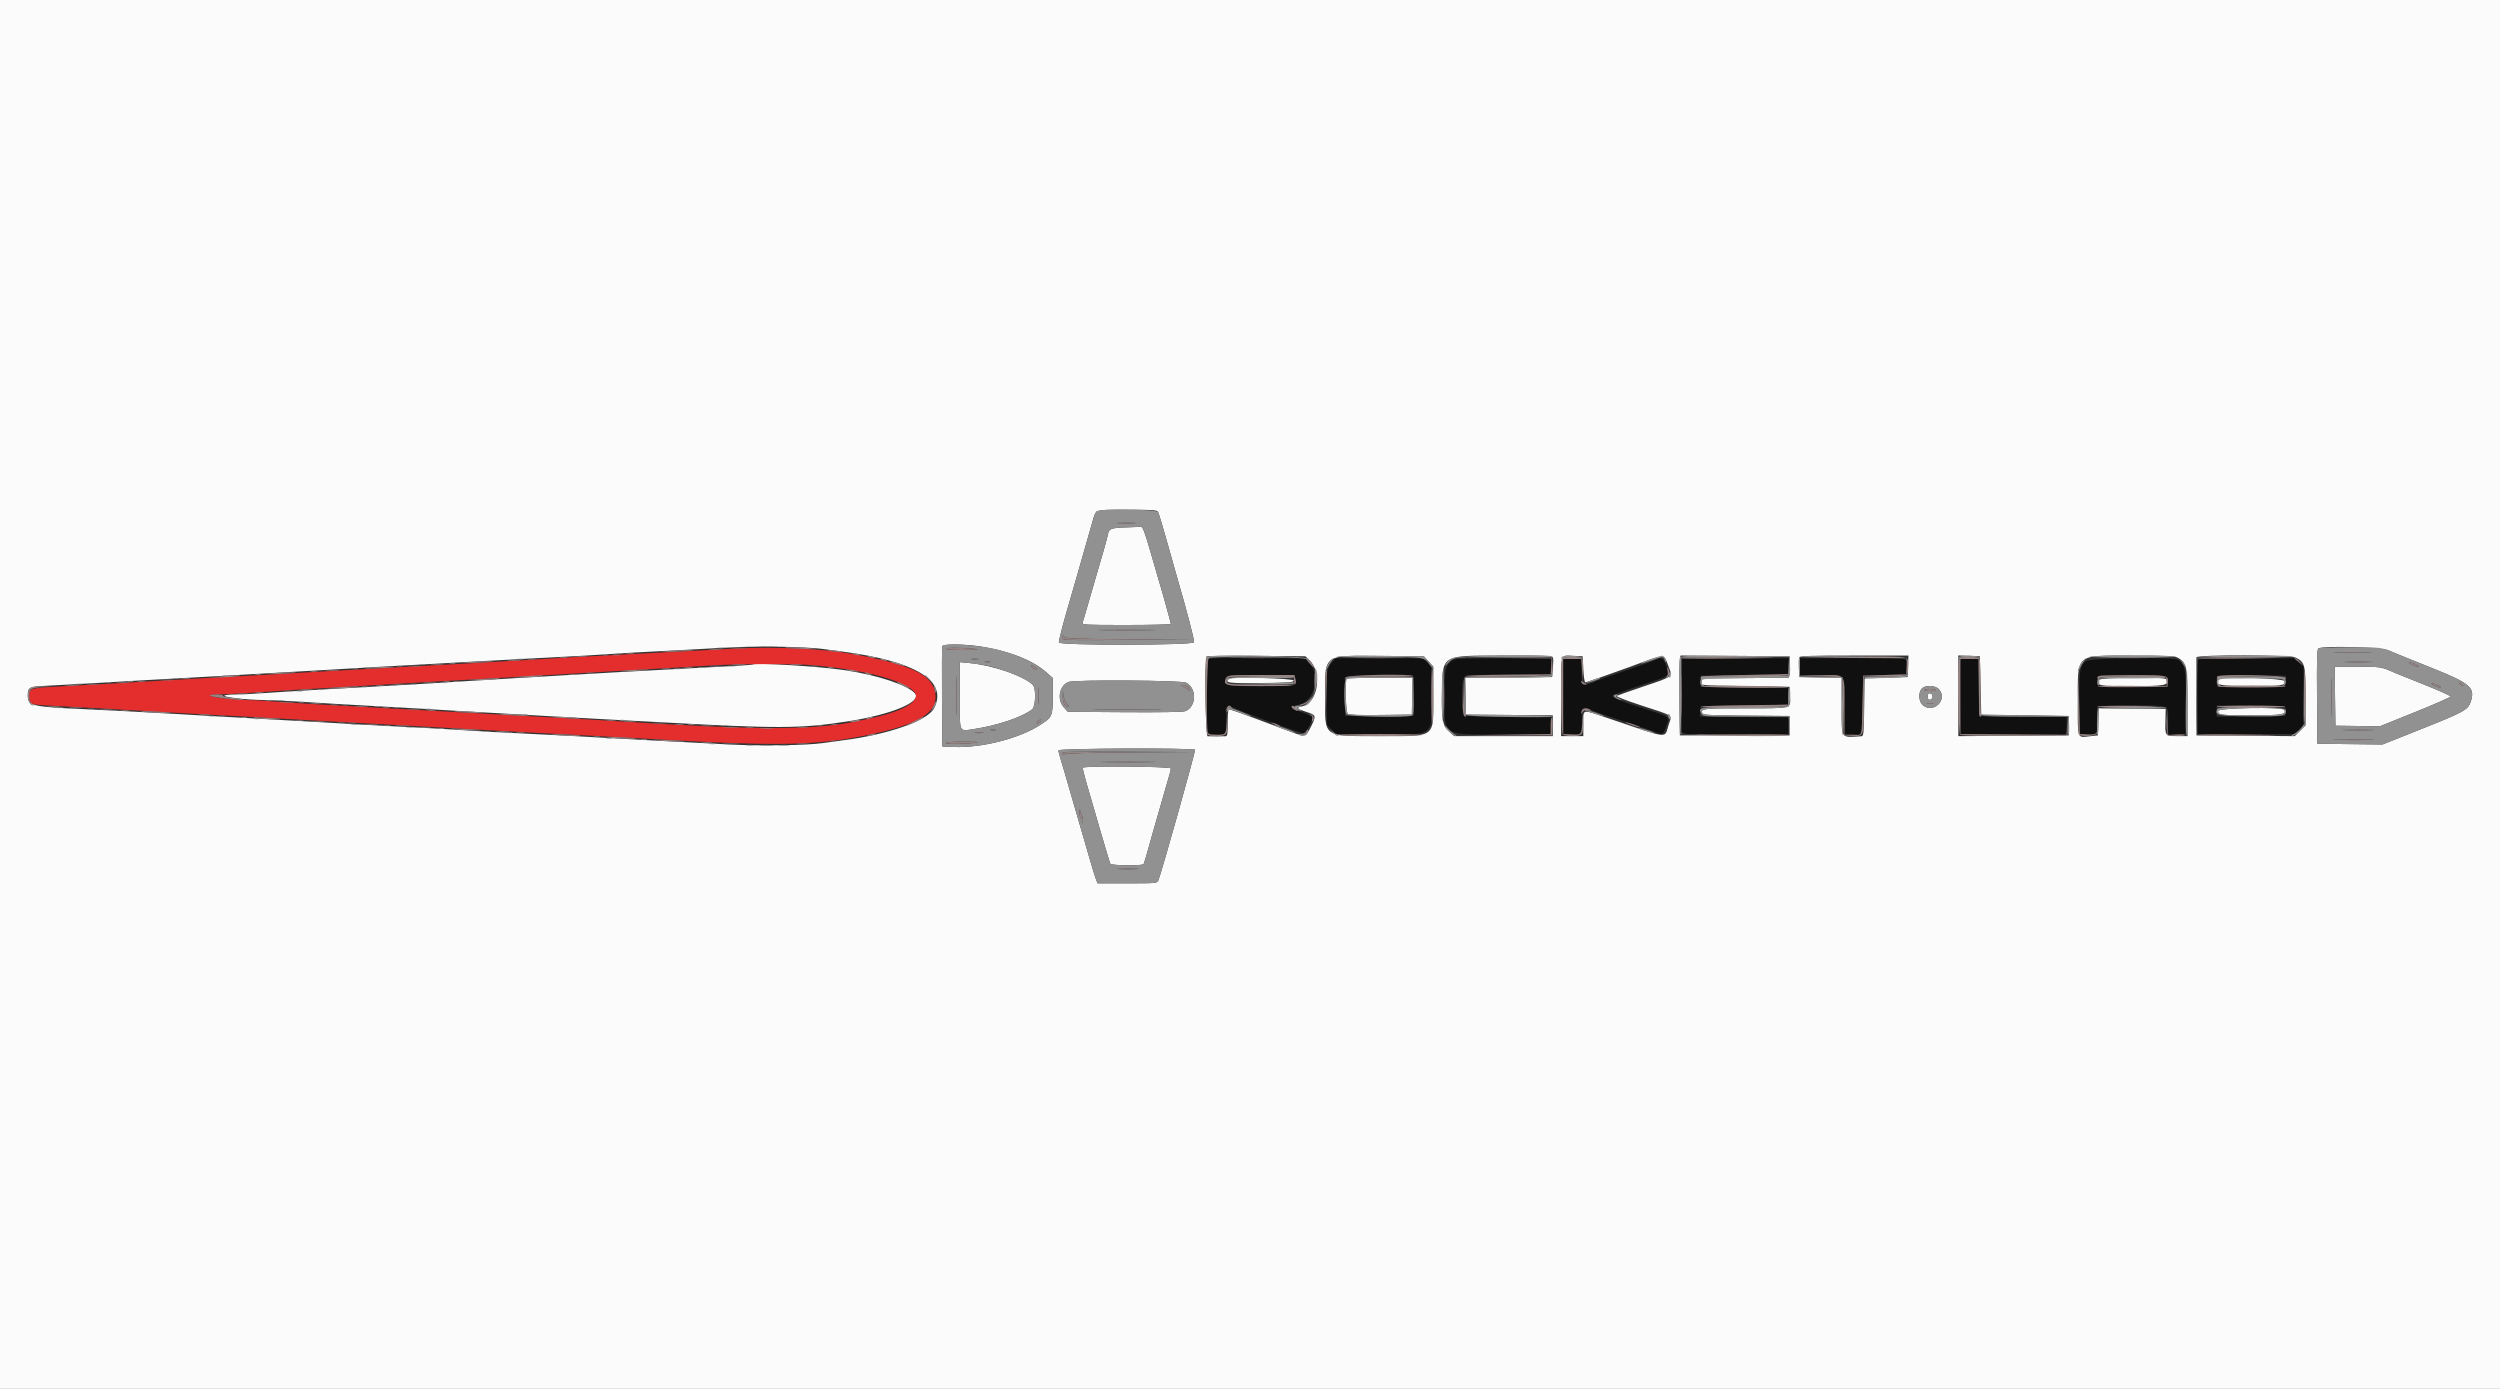 <svg id="svg" version="1.1" xmlns="http://www.w3.org/2000/svg" xmlns:xlink="http://www.w3.org/1999/xlink" width="400" height="222.222" viewBox="0, 0, 400,222.222"><rect x="0" y="0" width="400" height="222.222" fill="#333333" stroke="none"/><g id="svgg"><path id="path0" d="M193.322 105.433 C 193.092 105.664,193.021 116.618,193.246 117.204 C 193.347 117.469,193.699 117.556,194.667 117.556 C 196.215 117.556,196.260 117.483,196.201 115.053 C 196.156 113.181,196.350 112.716,197.029 113.067 C 197.258 113.185,197.694 113.380,198.000 113.500 C 198.306 113.620,198.806 113.824,199.111 113.954 C 200.720 114.636,208.243 117.333,208.538 117.333 C 208.875 117.333,210.000 115.410,210.000 114.833 C 210.000 114.669,209.299 114.299,208.406 113.992 C 206.475 113.328,206.281 112.997,207.699 112.785 C 210.218 112.407,211.375 108.217,209.537 106.124 L 208.853 105.345 201.193 105.283 C 196.564 105.246,193.449 105.306,193.322 105.433 M296.278 105.280 L 288.000 105.339 288.000 106.669 L 288.000 108.000 291.289 108.000 C 295.460 108.000,295.111 107.539,295.111 113.044 L 295.111 117.556 296.444 117.556 C 298.070 117.556,297.845 118.253,297.989 112.778 L 298.111 108.111 301.556 108.000 L 305.000 107.889 305.066 106.639 C 305.148 105.071,306.061 105.212,296.278 105.280 M213.101 106.011 C 212.278 106.891,212.165 107.735,212.258 112.293 L 212.333 115.992 213.060 116.718 L 213.786 117.444 220.410 117.509 C 229.643 117.599,229.155 117.956,229.062 111.181 L 229.000 106.695 228.347 106.014 L 227.695 105.333 220.714 105.333 L 213.734 105.333 213.101 106.011 M232.174 105.834 C 231.239 106.606,231.111 107.291,231.112 111.514 C 231.113 117.875,230.647 117.580,240.577 117.503 L 248.111 117.444 248.111 116.111 L 248.111 114.778 241.233 114.719 C 233.223 114.650,234.008 115.007,234.003 111.431 C 233.999 107.666,233.266 108.014,241.333 107.946 L 248.111 107.889 248.178 106.611 L 248.244 105.333 240.511 105.334 C 232.825 105.336,232.774 105.339,232.174 105.834 M250.104 105.604 C 250.043 105.765,250.019 108.495,250.052 111.670 L 250.111 117.444 251.424 117.512 C 253.022 117.595,253.126 117.473,253.098 115.556 C 253.087 114.761,253.085 113.936,253.094 113.722 C 253.120 113.123,253.702 113.191,255.667 114.021 C 255.911 114.124,257.961 114.815,260.222 115.556 C 262.483 116.296,264.533 116.990,264.778 117.098 C 266.060 117.661,266.117 117.625,266.739 115.817 C 267.147 114.633,267.338 114.752,262.556 113.215 C 258.967 112.063,257.719 111.523,258.013 111.255 C 258.135 111.144,262.083 109.763,264.833 108.869 C 267.119 108.127,267.128 108.113,266.535 106.373 C 266.166 105.292,265.763 105.084,264.941 105.554 C 264.729 105.675,263.256 106.217,261.667 106.759 C 257.192 108.283,255.476 108.895,255.083 109.108 C 254.351 109.503,253.112 109.624,253.099 109.303 C 253.092 109.136,253.067 108.200,253.043 107.222 L 253.000 105.444 251.608 105.378 C 250.614 105.331,250.184 105.395,250.104 105.604 M269.107 105.444 C 269.105 105.506,269.103 108.156,269.103 111.333 C 269.103 114.511,269.105 117.212,269.107 117.336 C 269.110 117.485,271.990 117.541,277.611 117.503 L 286.111 117.444 286.111 116.111 L 286.111 114.778 279.042 114.719 L 271.974 114.660 272.042 113.830 L 272.111 113.000 279.111 112.889 L 286.111 112.778 286.111 111.444 L 286.111 110.111 279.111 110.000 L 272.111 109.889 272.111 109.000 L 272.111 108.111 279.111 108.000 L 286.111 107.889 286.178 106.611 L 286.244 105.333 277.678 105.333 C 272.966 105.333,269.109 105.383,269.107 105.444 M313.660 105.604 C 313.598 105.765,313.575 108.495,313.607 111.670 L 313.667 117.444 322.167 117.503 L 330.667 117.561 330.667 116.114 L 330.667 114.667 323.667 114.667 C 317.151 114.667,316.666 114.640,316.660 114.278 C 316.656 114.064,316.631 111.989,316.604 109.667 L 316.556 105.444 315.164 105.378 C 314.170 105.331,313.740 105.395,313.660 105.604 M333.702 105.790 C 332.774 106.520,332.638 107.462,332.711 112.667 L 332.778 117.444 333.979 117.513 C 335.475 117.598,335.569 117.468,335.544 115.333 C 335.533 114.417,335.531 113.492,335.540 113.278 C 335.554 112.918,335.973 112.889,341.087 112.889 C 347.481 112.889,346.889 112.614,346.889 115.584 L 346.889 117.577 348.278 117.511 L 349.667 117.444 349.726 112.499 C 349.791 107.176,349.609 106.179,348.458 105.563 C 347.532 105.067,334.363 105.269,333.702 105.790 M351.656 105.615 C 351.596 105.770,351.575 108.495,351.607 111.670 L 351.667 117.444 359.385 117.444 L 367.103 117.444 367.829 116.718 L 368.556 115.991 368.556 111.311 L 368.556 106.630 367.830 105.982 L 367.104 105.333 359.434 105.333 C 353.450 105.333,351.740 105.395,351.656 105.615 M207.242 108.555 C 207.550 109.784,207.578 109.778,201.793 109.778 C 196.688 109.778,196.450 109.759,196.222 109.333 C 195.560 108.095,195.956 108.000,201.781 108.000 L 207.103 108.000 207.242 108.555 M226.112 108.223 C 226.220 108.399,226.284 111.641,226.230 114.282 C 226.223 114.648,225.853 114.670,220.722 114.615 L 215.222 114.556 215.160 111.586 C 215.118 109.586,215.181 108.516,215.354 108.309 C 215.669 107.928,225.879 107.847,226.112 108.223 M346.656 108.320 C 346.802 108.496,346.889 108.921,346.849 109.264 L 346.778 109.889 341.222 109.889 L 335.667 109.889 335.595 109.134 C 335.551 108.681,335.640 108.306,335.817 108.193 C 336.373 107.841,346.355 107.957,346.656 108.320 M365.667 109.000 L 365.667 109.889 360.222 109.889 L 354.778 109.889 354.706 109.259 C 354.556 107.952,354.395 107.987,360.272 108.052 L 365.667 108.111 365.667 109.000 M365.667 113.778 L 365.667 114.556 360.167 114.615 L 354.667 114.674 354.667 113.778 L 354.667 112.881 360.167 112.941 L 365.667 113.000 365.667 113.778 " stroke="none" fill="#101010" fill-rule="evenodd"></path><path id="path1" d="M0.000 111.111 L 0.000 222.222 200.000 222.222 L 400.000 222.222 400.000 111.111 L 400.000 0.000 200.000 0.000 L 0.000 0.000 0.000 111.111 M185.303 81.944 C 185.416 82.158,186.028 84.183,186.661 86.444 C 187.294 88.706,188.000 91.206,188.231 92.000 C 190.040 98.232,191.146 102.479,191.035 102.768 C 190.846 103.258,169.612 103.293,169.424 102.804 C 169.359 102.635,169.972 100.210,170.787 97.415 C 171.601 94.620,172.321 92.133,172.387 91.889 C 172.500 91.465,173.986 86.263,174.798 83.444 C 175.379 81.431,175.013 81.556,180.353 81.556 C 184.643 81.556,185.115 81.593,185.303 81.944 M180.124 84.388 C 177.739 84.467,177.441 84.584,177.269 85.507 C 177.151 86.140,176.434 88.666,174.892 93.889 C 174.387 95.600,173.836 97.500,173.669 98.111 C 173.502 98.722,173.297 99.397,173.214 99.611 C 173.073 99.977,173.494 100.000,180.198 100.000 C 184.123 100.000,187.333 99.922,187.333 99.826 C 187.333 99.649,185.954 94.657,185.570 93.444 C 185.454 93.078,184.845 90.978,184.216 88.778 C 183.140 85.017,182.808 84.157,182.473 84.269 C 182.396 84.294,181.339 84.348,180.124 84.388 M156.908 103.440 C 161.485 104.160,165.194 105.615,167.389 107.551 L 168.444 108.482 168.444 111.303 C 168.444 114.589,168.384 114.729,166.426 115.994 C 163.055 118.173,157.042 119.700,152.556 119.517 L 150.778 119.444 150.719 111.557 C 150.687 107.218,150.709 103.543,150.768 103.390 C 150.918 102.999,154.274 103.026,156.908 103.440 M131.333 103.796 C 132.250 103.919,133.750 104.117,134.667 104.237 C 146.564 105.796,151.709 108.954,149.454 113.315 C 148.421 115.313,142.136 117.528,134.889 118.448 C 133.850 118.580,132.400 118.779,131.667 118.889 C 129.266 119.252,121.763 119.374,116.889 119.128 C 110.112 118.788,98.543 118.162,91.778 117.771 C 89.883 117.661,86.083 117.468,83.333 117.343 C 80.583 117.217,76.883 117.014,75.111 116.892 C 73.339 116.769,69.839 116.565,67.333 116.437 C 60.026 116.066,55.031 115.791,51.222 115.552 C 49.267 115.429,45.767 115.230,43.444 115.110 C 41.122 114.990,37.722 114.798,35.889 114.684 C 34.056 114.569,30.656 114.371,28.333 114.244 C 26.011 114.116,22.311 113.914,20.111 113.793 C 17.911 113.673,14.761 113.517,13.111 113.446 C 5.251 113.109,4.444 112.913,4.444 111.333 C 4.444 109.918,4.571 109.856,7.778 109.701 C 9.306 109.626,12.306 109.463,14.444 109.338 C 16.583 109.213,20.133 109.006,22.333 108.877 C 24.533 108.748,28.133 108.549,30.333 108.434 C 32.533 108.320,35.983 108.124,38.000 108.000 C 40.017 107.876,43.517 107.675,45.778 107.553 C 48.039 107.432,51.389 107.240,53.222 107.127 C 56.823 106.905,62.457 106.586,69.333 106.215 C 71.717 106.086,75.417 105.880,77.556 105.756 C 79.694 105.633,83.294 105.440,85.556 105.328 C 90.839 105.068,96.795 104.726,98.778 104.571 C 99.633 104.504,101.533 104.394,103.000 104.327 C 104.467 104.260,107.517 104.099,109.778 103.969 C 118.833 103.450,120.734 103.389,125.111 103.480 C 127.617 103.532,130.417 103.674,131.333 103.796 M382.070 104.023 C 382.704 104.280,383.422 104.579,383.667 104.687 C 383.911 104.795,386.361 105.783,389.111 106.883 C 395.286 109.353,396.059 110.022,395.320 112.263 C 394.888 113.573,394.285 113.907,387.433 116.636 L 381.200 119.120 375.989 119.060 L 370.778 119.000 370.719 111.459 C 370.674 105.575,370.722 103.880,370.941 103.741 C 371.638 103.298,380.861 103.532,382.070 104.023 M209.448 105.556 C 211.648 107.612,210.888 112.535,208.296 113.022 C 207.325 113.204,207.511 113.430,209.022 113.905 C 210.582 114.396,210.629 114.537,209.784 116.209 C 208.903 117.955,208.860 117.965,206.400 117.040 C 198.275 113.982,196.668 113.406,196.563 113.511 C 196.498 113.576,196.444 114.563,196.444 115.704 C 196.444 117.389,196.382 117.782,196.111 117.800 C 195.928 117.812,195.278 117.822,194.667 117.822 C 194.056 117.822,193.406 117.812,193.222 117.800 C 192.867 117.776,192.695 105.379,193.045 105.029 C 193.131 104.943,196.723 104.902,201.027 104.936 L 208.854 105.000 209.448 105.556 M228.573 105.830 L 229.333 106.660 229.333 111.230 C 229.333 118.211,229.904 117.778,220.704 117.778 C 211.583 117.778,212.000 118.082,212.000 111.434 C 212.000 104.602,211.645 104.859,220.962 104.940 L 227.812 105.000 228.573 105.830 M248.488 105.278 C 248.540 105.492,248.526 106.267,248.458 107.000 L 248.333 108.333 241.382 108.392 L 234.432 108.451 234.494 111.392 L 234.556 114.333 241.500 114.392 L 248.444 114.451 248.444 116.114 L 248.444 117.778 240.563 117.778 L 232.682 117.778 231.926 117.114 C 230.810 116.134,230.614 115.134,230.704 110.866 C 230.835 104.664,230.456 104.891,240.696 104.890 C 247.842 104.889,248.399 104.917,248.488 105.278 M253.333 107.111 C 253.398 108.341,253.537 109.204,253.667 109.179 C 253.988 109.118,258.675 107.484,260.889 106.661 C 266.523 104.569,266.183 104.588,266.850 106.331 C 267.631 108.372,267.825 108.191,263.167 109.764 C 260.875 110.538,258.861 111.244,258.692 111.334 C 258.505 111.432,260.087 112.049,262.692 112.895 C 267.829 114.563,267.531 114.355,267.005 115.903 C 266.216 118.223,267.547 118.371,256.904 114.784 C 253.027 113.477,253.333 113.392,253.333 115.778 L 253.333 117.778 251.556 117.778 L 249.778 117.778 249.778 111.481 C 249.778 104.297,249.618 104.852,251.657 104.936 L 253.222 105.000 253.333 107.111 M286.402 106.210 C 286.440 106.876,286.413 107.650,286.343 107.929 L 286.215 108.438 279.274 108.497 L 272.333 108.556 272.262 109.056 C 272.169 109.710,271.426 109.635,279.333 109.770 L 286.333 109.889 286.400 111.297 C 286.502 113.458,286.943 113.333,279.208 113.333 C 272.545 113.333,272.085 113.384,272.355 114.088 C 272.473 114.395,273.350 114.445,279.411 114.497 L 286.333 114.556 286.333 116.111 L 286.333 117.667 277.556 117.667 L 268.778 117.667 268.715 111.778 C 268.681 108.539,268.708 105.663,268.776 105.386 L 268.899 104.884 277.616 104.942 L 286.333 105.000 286.402 106.210 M305.287 106.611 L 305.222 108.333 301.778 108.444 L 298.333 108.556 298.273 113.167 C 298.219 117.356,298.178 117.780,297.829 117.801 C 294.416 118.009,294.667 118.390,294.667 112.998 L 294.667 108.456 291.278 108.395 L 287.889 108.333 287.822 106.912 C 287.785 106.131,287.807 105.356,287.870 105.190 C 287.965 104.944,289.568 104.889,296.669 104.889 L 305.352 104.889 305.287 106.611 M316.889 109.667 L 317.000 114.333 324.000 114.444 L 331.000 114.556 331.000 116.111 L 331.000 117.667 322.167 117.725 L 313.333 117.783 313.333 111.327 L 313.333 104.870 315.056 104.935 L 316.778 105.000 316.889 109.667 M348.573 105.308 C 349.882 106.106,350.000 106.705,350.000 112.534 L 350.000 117.778 348.357 117.778 C 346.399 117.778,346.399 117.777,346.466 115.226 L 346.513 113.444 341.154 113.385 L 335.794 113.325 335.730 115.496 L 335.667 117.667 334.444 117.793 C 332.283 118.018,332.444 118.452,332.444 112.407 C 332.444 104.439,331.917 104.891,341.222 104.891 C 347.354 104.891,347.944 104.924,348.573 105.308 M367.327 105.219 C 368.793 105.977,368.889 106.359,368.889 111.449 L 368.889 116.052 368.023 116.918 L 367.158 117.784 359.301 117.725 L 351.444 117.667 351.385 111.559 C 351.353 108.199,351.375 105.324,351.434 105.170 C 351.606 104.722,366.455 104.768,367.327 105.219 M153.556 111.292 C 153.556 117.395,153.399 117.007,155.724 116.663 C 159.539 116.100,163.556 114.749,165.145 113.495 C 165.700 113.057,165.795 110.188,165.273 109.612 C 164.010 108.217,158.961 106.461,155.167 106.097 L 153.556 105.943 153.556 111.292 M120.416 106.324 C 120.360 106.380,118.119 106.535,115.435 106.668 C 112.751 106.802,108.756 107.010,106.556 107.132 C 104.356 107.254,100.756 107.449,98.556 107.565 C 96.356 107.681,92.956 107.877,91.000 108.001 C 89.044 108.125,85.694 108.323,83.556 108.440 C 81.417 108.558,78.167 108.754,76.333 108.875 C 72.334 109.139,66.847 109.469,61.556 109.763 C 59.417 109.882,54.867 110.136,51.444 110.327 C 48.022 110.518,43.872 110.774,42.222 110.896 C 40.572 111.019,38.503 111.117,37.624 111.115 C 36.745 111.113,35.973 111.197,35.908 111.303 C 35.752 111.556,39.728 111.999,42.175 112.002 C 43.240 112.003,46.353 112.153,49.094 112.335 C 51.835 112.517,56.085 112.768,58.538 112.893 C 60.992 113.018,64.650 113.223,66.667 113.348 C 71.979 113.678,77.102 113.978,81.667 114.226 C 83.867 114.346,87.317 114.546,89.333 114.672 C 91.350 114.797,94.850 114.991,97.111 115.104 C 99.372 115.216,103.072 115.411,105.333 115.537 C 124.497 116.605,128.067 116.591,135.667 115.415 C 142.569 114.346,147.524 112.300,146.422 110.973 C 145.320 109.645,140.482 108.031,135.222 107.236 C 131.174 106.625,120.757 105.983,120.416 106.324 M373.607 111.389 L 373.667 116.111 377.222 116.159 L 380.778 116.207 386.415 113.937 C 389.516 112.688,392.066 111.567,392.081 111.444 C 392.096 111.322,390.259 110.490,387.999 109.596 C 385.738 108.701,383.589 107.836,383.222 107.673 C 381.005 106.685,380.894 106.667,377.191 106.667 L 373.547 106.667 373.607 111.389 M196.597 108.589 C 195.916 109.269,196.450 109.341,201.722 109.282 C 206.239 109.231,207.000 109.174,207.000 108.889 C 207.000 108.536,196.940 108.245,196.597 108.589 M215.481 108.593 C 215.176 108.899,215.317 113.932,215.639 114.199 C 215.853 114.377,217.436 114.435,220.917 114.393 L 225.889 114.333 225.951 111.389 L 226.013 108.444 220.821 108.444 C 217.966 108.444,215.563 108.511,215.481 108.593 M335.858 108.778 C 335.491 109.734,335.723 109.778,341.096 109.778 C 346.429 109.778,347.151 109.630,346.553 108.662 C 346.309 108.268,336.011 108.379,335.858 108.778 M355.041 108.589 C 354.055 109.575,354.957 109.778,360.296 109.774 C 365.132 109.771,365.657 109.690,365.519 108.973 C 365.436 108.545,355.452 108.178,355.041 108.589 M189.785 109.226 C 191.542 110.134,191.443 113.102,189.633 113.790 C 189.263 113.931,185.674 113.991,179.949 113.952 L 170.852 113.889 170.204 113.163 C 169.068 111.891,169.483 109.710,170.975 109.107 C 171.890 108.737,189.050 108.846,189.785 109.226 M310.214 110.264 C 311.707 111.867,309.425 114.232,307.697 112.873 C 306.994 112.320,306.875 110.852,307.479 110.184 C 308.022 109.584,309.624 109.631,310.214 110.264 M308.444 111.444 C 308.444 111.885,308.542 112.014,308.833 111.958 C 309.047 111.917,309.222 111.686,309.222 111.444 C 309.222 111.203,309.047 110.972,308.833 110.931 C 308.542 110.875,308.444 111.004,308.444 111.444 M354.889 113.754 C 354.889 114.399,355.247 114.444,360.324 114.444 C 365.130 114.444,365.911 114.311,365.450 113.565 C 365.151 113.081,354.889 113.265,354.889 113.754 M191.202 119.968 C 191.316 120.152,185.792 139.824,185.343 140.833 C 185.122 141.329,185.083 141.333,180.365 141.333 L 175.609 141.333 175.370 140.722 C 175.238 140.386,174.868 139.211,174.549 138.111 C 174.230 137.011,173.168 133.361,172.189 130.000 C 171.210 126.639,170.326 123.589,170.226 123.222 C 170.125 122.856,169.884 122.056,169.690 121.444 C 169.497 120.833,169.337 120.208,169.336 120.056 C 169.333 119.727,191.000 119.641,191.202 119.968 M173.264 122.833 C 173.211 122.925,173.448 123.950,173.790 125.111 C 174.132 126.272,175.111 129.644,175.965 132.603 C 176.820 135.562,177.583 138.087,177.662 138.214 C 177.831 138.489,182.808 138.533,182.976 138.262 C 183.038 138.161,183.350 137.136,183.670 135.984 C 183.989 134.832,184.338 133.589,184.445 133.222 C 184.551 132.856,185.139 130.806,185.750 128.667 C 186.361 126.528,186.968 124.428,187.097 124.001 C 187.227 123.574,187.333 123.099,187.333 122.946 C 187.333 122.632,173.443 122.521,173.264 122.833 " stroke="none" fill="#fbfbfb" fill-rule="evenodd"></path><path id="path2" d="M117.222 103.792 C 115.511 103.887,111.911 104.078,109.222 104.218 C 106.533 104.357,103.583 104.515,102.667 104.569 C 101.120 104.660,96.400 104.912,90.556 105.216 C 89.211 105.286,86.611 105.443,84.778 105.565 C 81.513 105.782,69.934 106.437,61.333 106.891 C 58.950 107.017,54.400 107.273,51.222 107.459 C 42.839 107.952,38.191 108.215,33.667 108.450 C 31.467 108.564,28.042 108.760,26.056 108.885 C 20.356 109.242,15.620 109.512,10.222 109.788 C 4.810 110.065,4.665 110.105,4.670 111.305 C 4.676 112.708,4.750 112.740,8.374 112.924 C 12.284 113.122,19.031 113.505,23.667 113.792 C 25.500 113.905,28.850 114.096,31.111 114.216 C 38.255 114.596,42.827 114.849,48.778 115.196 C 51.956 115.381,56.656 115.642,59.222 115.775 C 61.789 115.908,66.489 116.168,69.667 116.353 C 78.802 116.885,89.104 117.449,95.529 117.768 C 98.019 117.892,101.769 118.095,103.862 118.220 C 122.868 119.353,129.658 119.303,136.889 117.979 C 146.761 116.170,150.318 114.138,149.600 110.716 C 149.010 107.900,145.679 106.347,136.667 104.685 C 131.731 103.774,123.980 103.419,117.222 103.792 M130.254 106.442 C 138.024 107.185,143.606 108.577,145.932 110.351 C 147.828 111.797,145.225 113.641,139.556 114.868 C 138.883 115.014,137.933 115.220,137.444 115.327 C 130.423 116.865,121.245 116.868,98.000 115.343 C 96.106 115.219,92.556 115.013,90.111 114.886 C 87.667 114.760,82.217 114.458,78.000 114.217 C 68.431 113.669,62.663 113.346,60.222 113.222 C 54.659 112.939,45.989 112.419,43.556 112.222 C 42.028 112.099,40.178 111.999,39.444 112.000 C 37.613 112.003,33.556 111.516,33.556 111.293 C 33.556 111.193,34.166 111.111,34.911 111.111 C 35.657 111.111,37.732 111.011,39.523 110.888 C 46.068 110.439,49.534 110.220,53.667 109.997 C 55.989 109.872,59.339 109.672,61.111 109.553 C 62.883 109.435,66.283 109.234,68.667 109.108 C 71.050 108.981,76.300 108.683,80.333 108.445 C 84.367 108.207,89.567 107.902,91.889 107.769 C 94.211 107.635,96.761 107.483,97.556 107.430 C 99.129 107.325,105.330 106.968,109.222 106.757 C 110.567 106.685,112.767 106.549,114.111 106.456 C 117.783 106.200,127.640 106.192,130.254 106.442 " stroke="none" fill="#e32e2d" fill-rule="evenodd"></path><path id="path3" d="M175.396 81.833 C 175.279 81.986,175.010 82.711,174.798 83.444 C 173.986 86.263,172.500 91.465,172.387 91.889 C 172.321 92.133,171.601 94.620,170.787 97.415 C 169.972 100.210,169.359 102.635,169.424 102.804 C 169.612 103.293,190.846 103.258,191.035 102.768 C 191.146 102.479,190.040 98.232,188.231 92.000 C 188.000 91.206,187.294 88.706,186.661 86.444 C 186.028 84.183,185.416 82.158,185.303 81.944 C 185.036 81.445,175.775 81.341,175.396 81.833 M181.500 83.720 C 180.797 83.764,179.647 83.764,178.944 83.720 C 178.242 83.676,178.817 83.640,180.222 83.640 C 181.628 83.640,182.203 83.676,181.500 83.720 M182.842 84.500 C 182.968 84.653,183.587 86.578,184.216 88.778 C 184.845 90.978,185.454 93.078,185.570 93.444 C 185.954 94.657,187.333 99.649,187.333 99.826 C 187.333 99.922,184.123 100.000,180.198 100.000 C 173.494 100.000,173.073 99.977,173.214 99.611 C 173.297 99.397,173.502 98.722,173.669 98.111 C 173.836 97.500,174.387 95.600,174.892 93.889 C 176.434 88.666,177.151 86.140,177.269 85.507 C 177.441 84.584,177.739 84.467,180.124 84.388 C 181.339 84.348,182.396 84.294,182.473 84.269 C 182.549 84.243,182.716 84.347,182.842 84.500 M183.944 100.833 C 181.897 100.870,178.547 100.870,176.500 100.833 C 174.453 100.796,176.128 100.766,180.222 100.766 C 184.317 100.766,185.992 100.796,183.944 100.833 M180.778 102.279 L 191.000 102.338 180.410 102.391 C 169.875 102.444,169.820 102.442,169.937 101.995 C 170.039 101.605,170.088 101.590,170.305 101.883 C 170.522 102.175,171.934 102.229,180.778 102.279 M150.768 103.390 C 150.709 103.543,150.687 107.218,150.719 111.557 L 150.778 119.444 152.556 119.517 C 157.042 119.700,163.055 118.173,166.426 115.994 C 168.384 114.729,168.444 114.589,168.444 111.303 L 168.444 108.482 167.389 107.551 C 165.806 106.154,162.920 104.798,159.778 103.973 C 156.805 103.193,150.988 102.816,150.768 103.390 M121.611 103.498 C 122.314 103.542,123.464 103.542,124.167 103.498 C 124.869 103.453,124.294 103.417,122.889 103.417 C 121.483 103.417,120.908 103.453,121.611 103.498 M114.833 103.712 C 115.108 103.765,115.558 103.765,115.833 103.712 C 116.108 103.659,115.883 103.616,115.333 103.616 C 114.783 103.616,114.558 103.659,114.833 103.712 M156.426 103.917 C 156.477 103.962,155.352 104.000,153.926 104.000 C 152.211 104.000,151.333 103.918,151.333 103.759 C 151.333 103.536,156.170 103.686,156.426 103.917 M370.941 103.741 C 370.722 103.880,370.674 105.575,370.719 111.459 L 370.778 119.000 375.989 119.060 L 381.200 119.120 387.433 116.636 C 394.285 113.907,394.888 113.573,395.320 112.263 C 396.059 110.022,395.286 109.353,389.111 106.883 C 386.361 105.783,383.911 104.795,383.667 104.687 C 381.084 103.545,381.155 103.555,376.070 103.559 C 373.404 103.561,371.096 103.643,370.941 103.741 M378.957 104.388 C 377.589 104.427,375.289 104.427,373.846 104.388 C 372.403 104.350,373.522 104.318,376.333 104.318 C 379.144 104.317,380.325 104.349,378.957 104.388 M98.722 104.598 C 98.936 104.654,99.286 104.654,99.500 104.598 C 99.714 104.542,99.539 104.496,99.111 104.496 C 98.683 104.496,98.508 104.542,98.722 104.598 M96.391 104.824 C 96.668 104.877,97.068 104.875,97.280 104.819 C 97.493 104.764,97.267 104.720,96.778 104.723 C 96.289 104.725,96.115 104.771,96.391 104.824 M192.996 105.118 C 192.913 105.253,192.904 105.423,192.978 105.496 C 193.051 105.570,193.111 105.513,193.111 105.370 C 193.111 104.929,208.137 105.012,209.000 105.458 C 209.642 105.791,209.652 105.788,209.270 105.402 C 208.789 104.914,193.289 104.644,192.996 105.118 M213.854 105.054 C 213.713 105.146,216.663 105.196,220.410 105.165 C 227.889 105.102,227.940 105.110,228.827 106.425 C 229.105 106.839,229.333 107.061,229.333 106.918 C 229.333 106.776,228.991 106.287,228.573 105.830 L 227.812 105.000 220.962 104.943 C 217.194 104.911,213.995 104.961,213.854 105.054 M232.292 105.322 C 231.903 105.560,231.462 105.984,231.313 106.266 C 231.111 106.647,231.213 106.596,231.709 106.068 C 232.638 105.082,232.574 105.088,240.945 105.159 C 245.070 105.194,248.445 105.147,248.445 105.056 C 248.444 104.620,233.026 104.875,232.292 105.322 M249.886 105.117 C 249.802 105.252,249.793 105.423,249.867 105.496 C 249.940 105.570,250.000 105.513,250.000 105.370 C 250.000 105.041,253.025 105.011,253.187 105.339 C 253.249 105.464,253.275 105.439,253.243 105.283 C 253.169 104.913,250.105 104.761,249.886 105.117 M264.042 105.485 C 263.148 105.794,262.464 106.094,262.522 106.152 C 262.580 106.210,263.342 105.999,264.216 105.684 C 266.131 104.993,266.154 104.992,266.339 105.572 C 266.419 105.826,266.534 105.985,266.594 105.925 C 266.776 105.742,266.225 104.888,265.937 104.906 C 265.788 104.916,264.935 105.176,264.042 105.485 M268.803 105.238 C 268.606 105.750,268.635 117.510,268.833 117.632 C 268.925 117.689,269.000 114.920,269.000 111.479 L 269.000 105.222 277.621 105.164 L 286.243 105.106 286.177 106.608 L 286.111 108.111 279.170 108.170 L 272.229 108.229 272.094 108.768 C 271.942 109.371,272.113 109.780,272.513 109.774 C 272.691 109.772,272.680 109.709,272.478 109.581 C 272.313 109.477,272.215 109.203,272.259 108.973 C 272.335 108.577,272.688 108.553,279.277 108.497 L 286.215 108.438 286.343 107.929 C 286.413 107.650,286.440 106.876,286.402 106.210 L 286.333 105.000 277.636 104.942 C 269.849 104.890,268.924 104.921,268.803 105.238 M287.870 105.190 C 287.807 105.356,287.785 106.131,287.822 106.912 L 287.889 108.333 291.278 108.395 L 294.667 108.456 294.667 112.993 C 294.667 115.488,294.742 117.576,294.833 117.633 C 294.925 117.690,294.950 115.620,294.889 113.035 L 294.778 108.333 291.389 108.272 L 288.000 108.211 288.000 106.664 L 288.000 105.117 296.278 105.055 L 304.556 104.994 296.271 104.942 C 289.468 104.898,287.965 104.943,287.870 105.190 M313.351 105.268 C 313.361 105.501,313.415 105.551,313.481 105.389 C 313.619 105.046,316.575 105.001,316.743 105.339 C 316.805 105.464,316.830 105.439,316.799 105.283 C 316.698 104.781,313.329 104.767,313.351 105.268 M334.299 105.059 C 334.158 105.149,337.273 105.222,341.222 105.222 C 345.171 105.222,348.287 105.149,348.145 105.059 C 348.004 104.969,344.889 104.896,341.222 104.896 C 337.556 104.896,334.440 104.969,334.299 105.059 M351.434 105.170 C 351.375 105.324,351.354 108.199,351.389 111.559 L 351.452 117.667 351.504 111.381 L 351.556 105.095 359.424 105.159 C 363.751 105.194,367.176 105.149,367.035 105.059 C 366.548 104.750,351.554 104.857,351.434 105.170 M82.836 105.491 C 83.112 105.544,83.512 105.542,83.725 105.486 C 83.937 105.430,83.711 105.387,83.222 105.389 C 82.733 105.392,82.559 105.437,82.836 105.491 M156.500 105.490 C 156.225 105.543,155.775 105.543,155.500 105.490 C 155.225 105.437,155.450 105.394,156.000 105.394 C 156.550 105.394,156.775 105.437,156.500 105.490 M212.711 105.944 C 212.474 106.281,212.214 106.806,212.132 107.111 C 212.044 107.442,212.164 107.321,212.428 106.810 C 212.673 106.339,212.989 105.814,213.130 105.644 C 213.272 105.473,213.332 105.333,213.265 105.333 C 213.197 105.333,212.948 105.608,212.711 105.944 M333.285 105.722 C 332.831 106.243,332.442 107.015,332.453 107.374 C 332.458 107.535,332.612 107.320,332.796 106.896 C 332.980 106.471,333.292 105.946,333.489 105.729 C 333.686 105.511,333.797 105.333,333.736 105.333 C 333.674 105.333,333.472 105.508,333.285 105.722 M349.132 106.000 C 349.776 106.998,349.778 107.000,349.777 106.759 C 349.776 106.647,349.518 106.256,349.203 105.889 L 348.630 105.222 349.132 106.000 M158.389 105.931 C 158.175 105.987,157.825 105.987,157.611 105.931 C 157.397 105.875,157.572 105.829,158.000 105.829 C 158.428 105.829,158.603 105.875,158.389 105.931 M379.167 105.943 C 378.158 105.984,376.508 105.984,375.500 105.943 C 374.492 105.902,375.317 105.868,377.333 105.868 C 379.350 105.868,380.175 105.902,379.167 105.943 M71.947 106.157 C 72.223 106.210,72.623 106.208,72.836 106.153 C 73.048 106.097,72.822 106.054,72.333 106.056 C 71.844 106.059,71.671 106.104,71.947 106.157 M158.333 106.598 C 160.846 107.158,164.481 108.737,165.273 109.612 C 165.795 110.188,165.700 113.057,165.145 113.495 C 163.556 114.749,159.539 116.100,155.724 116.663 C 153.399 117.007,153.556 117.395,153.556 111.292 L 153.556 105.943 155.167 106.097 C 156.053 106.182,157.478 106.407,158.333 106.598 M386.586 106.332 C 386.964 106.529,387.075 106.664,386.859 106.665 C 386.659 106.666,386.209 106.517,385.859 106.335 C 385.481 106.137,385.370 106.002,385.586 106.001 C 385.786 106.001,386.236 106.149,386.586 106.332 M67.167 106.375 C 67.381 106.431,67.731 106.431,67.944 106.375 C 68.158 106.320,67.983 106.274,67.556 106.274 C 67.128 106.274,66.953 106.320,67.167 106.375 M153.055 113.944 C 153.016 115.381,152.984 114.206,152.984 111.333 C 152.984 108.461,153.016 107.286,153.055 108.722 C 153.094 110.158,153.094 112.508,153.055 113.944 M63.503 106.602 C 63.779 106.655,64.179 106.653,64.391 106.597 C 64.604 106.542,64.378 106.498,63.889 106.500 C 63.400 106.503,63.226 106.548,63.503 106.602 M116.611 106.601 C 116.886 106.654,117.336 106.654,117.611 106.601 C 117.886 106.548,117.661 106.505,117.111 106.505 C 116.561 106.505,116.336 106.548,116.611 106.601 M165.654 106.785 C 165.999 107.046,166.015 107.111,165.736 107.111 C 165.545 107.111,165.263 106.961,165.111 106.778 C 164.759 106.354,165.089 106.358,165.654 106.785 M58.391 106.824 C 58.668 106.877,59.068 106.875,59.280 106.819 C 59.493 106.764,59.267 106.720,58.778 106.723 C 58.289 106.725,58.115 106.771,58.391 106.824 M111.725 106.824 C 112.001 106.877,112.401 106.875,112.614 106.819 C 112.826 106.764,112.600 106.720,112.111 106.723 C 111.622 106.725,111.448 106.771,111.725 106.824 M210.411 108.380 C 210.515 110.445,210.202 111.569,209.312 112.317 C 208.938 112.632,208.722 112.889,208.830 112.889 C 210.060 112.889,211.346 108.301,210.493 106.960 C 210.401 106.816,210.364 107.455,210.411 108.380 M373.055 114.056 C 373.016 115.431,372.984 114.306,372.984 111.556 C 372.984 108.806,373.016 107.681,373.055 109.056 C 373.094 110.431,373.094 112.681,373.055 114.056 M381.695 107.021 C 382.168 107.216,382.856 107.509,383.222 107.673 C 383.589 107.836,385.738 108.701,387.999 109.596 C 390.259 110.490,392.096 111.322,392.081 111.444 C 392.066 111.567,389.516 112.688,386.415 113.937 L 380.778 116.207 377.222 116.159 L 373.667 116.111 373.607 111.389 L 373.547 106.667 377.191 106.667 C 380.019 106.667,381.027 106.746,381.695 107.021 M56.391 107.046 C 56.668 107.099,57.068 107.097,57.280 107.042 C 57.493 106.986,57.267 106.942,56.778 106.945 C 56.289 106.947,56.115 106.993,56.391 107.046 M107.947 107.046 C 108.223 107.099,108.623 107.097,108.836 107.042 C 109.048 106.986,108.822 106.942,108.333 106.945 C 107.844 106.947,107.671 106.993,107.947 107.046 M230.806 107.583 C 230.621 108.506,230.657 114.896,230.849 115.380 C 230.932 115.589,231.000 113.764,231.000 111.324 C 231.000 108.885,230.987 106.889,230.972 106.889 C 230.957 106.889,230.882 107.201,230.806 107.583 M349.730 112.445 C 349.695 115.378,349.742 117.778,349.833 117.778 C 349.925 117.778,350.000 115.378,350.000 112.444 C 350.000 109.511,349.953 107.111,349.897 107.111 C 349.840 107.111,349.765 109.511,349.730 112.445 M267.057 107.889 C 266.998 108.194,267.037 108.444,267.142 108.444 C 267.247 108.444,267.333 108.194,267.333 107.889 C 267.333 107.583,267.295 107.333,267.248 107.333 C 267.201 107.333,267.115 107.583,267.057 107.889 M40.836 107.935 C 41.112 107.988,41.512 107.986,41.725 107.930 C 41.937 107.875,41.711 107.831,41.222 107.834 C 40.733 107.836,40.559 107.882,40.836 107.935 M248.089 108.000 C 247.962 108.127,245.088 108.240,241.103 108.274 L 234.333 108.333 234.272 111.245 C 234.224 113.474,234.280 114.216,234.509 114.406 C 234.848 114.688,248.445 114.891,248.445 114.614 C 248.444 114.524,245.319 114.424,241.500 114.392 L 234.556 114.333 234.494 111.389 L 234.432 108.444 241.314 108.444 C 245.948 108.444,248.244 108.367,248.342 108.207 C 248.542 107.885,248.355 107.734,248.089 108.000 M305.009 107.985 C 304.916 108.136,303.654 108.222,301.542 108.222 C 299.716 108.222,298.222 108.297,298.222 108.389 C 298.221 108.630,304.960 108.461,305.207 108.214 C 305.321 108.101,305.356 107.949,305.285 107.878 C 305.214 107.807,305.090 107.855,305.009 107.985 M35.725 108.157 C 36.001 108.210,36.401 108.208,36.614 108.153 C 36.826 108.097,36.600 108.054,36.111 108.056 C 35.622 108.059,35.448 108.104,35.725 108.157 M196.357 108.574 C 196.142 109.134,196.200 109.227,196.503 108.812 C 196.758 108.464,197.265 108.434,201.927 108.492 C 204.755 108.527,207.023 108.481,206.966 108.389 C 206.736 108.018,196.502 108.196,196.357 108.574 M215.382 108.485 C 214.946 108.921,215.013 113.870,215.460 114.317 C 215.845 114.702,225.368 114.849,225.951 114.479 C 226.165 114.344,226.220 113.553,226.173 111.316 L 226.111 108.333 220.882 108.274 C 217.001 108.230,215.582 108.284,215.382 108.485 M335.822 108.489 C 335.521 108.790,335.466 109.474,335.730 109.637 C 335.825 109.696,335.900 109.477,335.896 109.150 L 335.889 108.556 341.257 108.556 C 344.209 108.556,346.578 108.481,346.521 108.389 C 346.338 108.093,336.123 108.189,335.822 108.489 M354.761 108.765 C 354.609 109.370,354.779 109.780,355.180 109.774 C 355.358 109.772,355.347 109.709,355.145 109.581 C 354.980 109.477,354.881 109.203,354.926 108.973 C 355.002 108.579,355.294 108.556,360.222 108.556 C 365.151 108.556,365.443 108.579,365.519 108.973 C 365.563 109.203,365.464 109.486,365.300 109.601 C 365.059 109.770,365.065 109.794,365.333 109.721 C 365.769 109.602,365.886 108.954,365.547 108.545 C 365.327 108.280,364.355 108.222,360.088 108.222 L 354.897 108.222 354.761 108.765 M27.611 108.598 C 27.825 108.654,28.175 108.654,28.389 108.598 C 28.603 108.542,28.428 108.496,28.000 108.496 C 27.572 108.496,27.397 108.542,27.611 108.598 M225.951 111.389 L 225.889 114.333 220.917 114.393 C 217.436 114.435,215.853 114.377,215.639 114.199 C 215.317 113.932,215.176 108.899,215.481 108.593 C 215.563 108.511,217.966 108.444,220.821 108.444 L 226.013 108.444 225.951 111.389 M254.708 108.818 C 254.181 109.005,253.789 109.197,253.837 109.245 C 253.939 109.346,256.000 108.669,256.000 108.535 C 256.000 108.396,255.747 108.451,254.708 108.818 M20.500 109.042 C 20.714 109.098,21.064 109.098,21.278 109.042 C 21.492 108.986,21.317 108.940,20.889 108.940 C 20.461 108.940,20.286 108.986,20.500 109.042 M72.614 109.046 C 72.890 109.099,73.290 109.097,73.503 109.042 C 73.715 108.986,73.489 108.942,73.000 108.945 C 72.511 108.947,72.337 108.993,72.614 109.046 M170.975 109.107 C 169.483 109.710,169.068 111.891,170.204 113.163 L 170.852 113.889 179.949 113.952 C 185.674 113.991,189.263 113.931,189.633 113.790 C 191.443 113.102,191.542 110.134,189.785 109.226 C 189.050 108.846,171.890 108.737,170.975 109.107 M16.836 109.268 C 17.112 109.321,17.512 109.319,17.725 109.264 C 17.937 109.208,17.711 109.165,17.222 109.167 C 16.733 109.170,16.559 109.215,16.836 109.268 M70.722 109.264 C 70.936 109.320,71.286 109.320,71.500 109.264 C 71.714 109.208,71.539 109.163,71.111 109.163 C 70.683 109.163,70.508 109.208,70.722 109.264 M201.667 109.333 L 196.333 109.457 201.722 109.506 C 205.200 109.538,207.111 109.477,207.111 109.333 C 207.111 109.211,207.086 109.133,207.056 109.161 C 207.025 109.188,204.600 109.266,201.667 109.333 M394.000 109.444 C 394.154 109.630,394.178 109.778,394.054 109.778 C 393.932 109.778,393.708 109.628,393.556 109.444 C 393.401 109.259,393.377 109.111,393.501 109.111 C 393.623 109.111,393.848 109.261,394.000 109.444 M12.169 109.491 C 12.446 109.544,12.846 109.542,13.058 109.486 C 13.271 109.430,13.044 109.387,12.556 109.389 C 12.067 109.392,11.893 109.437,12.169 109.491 M65.725 109.491 C 66.001 109.544,66.401 109.542,66.614 109.486 C 66.826 109.430,66.600 109.387,66.111 109.389 C 65.622 109.392,65.448 109.437,65.725 109.491 M166.163 112.389 C 166.118 112.969,166.080 112.494,166.080 111.333 C 166.080 110.172,166.118 109.697,166.163 110.278 C 166.209 110.858,166.209 111.808,166.163 112.389 M390.141 109.665 C 390.519 109.863,390.630 109.998,390.414 109.999 C 390.214 109.999,389.764 109.851,389.414 109.668 C 389.036 109.471,388.925 109.336,389.141 109.335 C 389.341 109.334,389.791 109.483,390.141 109.665 M62.389 109.712 C 62.664 109.765,63.114 109.765,63.389 109.712 C 63.664 109.659,63.439 109.616,62.889 109.616 C 62.339 109.616,62.114 109.659,62.389 109.712 M190.056 109.865 C 190.269 110.027,190.444 110.292,190.444 110.452 C 190.444 110.645,190.275 110.590,189.944 110.289 C 189.669 110.039,189.294 109.780,189.111 109.712 C 188.875 109.626,188.908 109.588,189.222 109.580 C 189.467 109.574,189.842 109.703,190.056 109.865 M57.947 109.935 C 58.223 109.988,58.623 109.986,58.836 109.930 C 59.048 109.875,58.822 109.831,58.333 109.834 C 57.844 109.836,57.671 109.882,57.947 109.935 M286.111 111.410 L 286.111 113.000 279.158 113.059 C 271.726 113.122,271.641 113.136,272.213 114.205 C 272.455 114.657,272.601 114.667,279.331 114.667 L 286.202 114.667 286.284 116.112 L 286.366 117.557 286.350 116.056 L 286.333 114.556 279.411 114.497 C 273.350 114.445,272.473 114.395,272.355 114.088 C 272.085 113.384,272.545 113.333,279.191 113.333 C 284.121 113.333,285.982 113.262,286.178 113.067 C 286.468 112.777,286.553 110.094,286.278 109.923 C 286.186 109.866,286.111 110.535,286.111 111.410 M307.479 110.184 C 306.875 110.852,306.994 112.320,307.697 112.873 C 309.425 114.232,311.707 111.867,310.214 110.264 C 309.624 109.631,308.022 109.584,307.479 110.184 M50.944 110.375 C 51.158 110.431,51.508 110.431,51.722 110.375 C 51.936 110.320,51.761 110.274,51.333 110.274 C 50.906 110.274,50.731 110.320,50.944 110.375 M309.727 110.409 C 309.892 110.513,309.552 110.581,308.916 110.572 C 308.313 110.563,307.867 110.481,307.923 110.389 C 308.060 110.167,309.370 110.182,309.727 110.409 M47.503 110.602 C 47.779 110.655,48.179 110.653,48.391 110.597 C 48.604 110.542,48.378 110.498,47.889 110.500 C 47.400 110.503,47.226 110.548,47.503 110.602 M170.722 112.611 C 171.025 112.936,171.086 113.111,170.897 113.111 C 170.393 113.111,170.013 112.369,170.043 111.444 L 170.071 110.556 170.163 111.333 C 170.214 111.761,170.465 112.336,170.722 112.611 M309.222 111.444 C 309.222 111.686,309.047 111.917,308.833 111.958 C 308.542 112.014,308.444 111.885,308.444 111.444 C 308.444 111.004,308.542 110.875,308.833 110.931 C 309.047 110.972,309.222 111.203,309.222 111.444 M258.222 111.326 C 258.222 111.583,258.965 112.007,259.374 111.982 C 259.535 111.973,259.380 111.861,259.030 111.733 C 258.553 111.560,258.470 111.454,258.697 111.310 C 258.934 111.160,258.915 111.117,258.611 111.115 C 258.397 111.113,258.222 111.208,258.222 111.326 M44.391 112.157 C 44.668 112.210,45.068 112.208,45.280 112.153 C 45.493 112.097,45.267 112.054,44.778 112.056 C 44.289 112.059,44.115 112.104,44.391 112.157 M47.833 112.375 C 48.047 112.431,48.397 112.431,48.611 112.375 C 48.825 112.320,48.650 112.274,48.222 112.274 C 47.794 112.274,47.619 112.320,47.833 112.375 M309.280 112.597 C 309.068 112.653,308.668 112.655,308.391 112.602 C 308.115 112.548,308.289 112.503,308.778 112.500 C 309.267 112.498,309.493 112.542,309.280 112.597 M54.836 112.824 C 55.112 112.877,55.512 112.875,55.725 112.819 C 55.937 112.764,55.711 112.720,55.222 112.723 C 54.733 112.725,54.559 112.771,54.836 112.824 M59.947 113.046 C 60.223 113.099,60.623 113.097,60.836 113.042 C 61.048 112.986,60.822 112.942,60.333 112.945 C 59.844 112.947,59.671 112.993,59.947 113.046 M207.111 113.103 C 207.111 113.221,207.305 113.421,207.541 113.548 C 208.132 113.864,208.439 113.826,207.889 113.505 C 207.459 113.254,207.462 113.240,208.000 113.089 C 208.514 112.945,208.501 112.932,207.833 112.911 C 207.436 112.899,207.111 112.985,207.111 113.103 M9.056 113.268 C 9.331 113.321,9.781 113.321,10.056 113.268 C 10.331 113.215,10.106 113.172,9.556 113.172 C 9.006 113.172,8.781 113.215,9.056 113.268 M63.056 113.268 C 63.331 113.321,63.781 113.321,64.056 113.268 C 64.331 113.215,64.106 113.172,63.556 113.172 C 63.006 113.172,62.781 113.215,63.056 113.268 M196.362 113.450 C 196.154 113.993,196.206 114.163,196.451 113.742 C 196.647 113.406,196.821 113.431,198.364 114.026 C 199.298 114.385,200.101 114.639,200.150 114.591 C 200.199 114.542,199.560 114.248,198.730 113.938 C 197.901 113.627,197.060 113.308,196.862 113.229 C 196.636 113.139,196.450 113.221,196.362 113.450 M335.668 113.389 C 335.493 113.895,335.441 117.739,335.611 117.633 C 335.703 117.576,335.778 116.582,335.778 115.424 L 335.778 113.318 341.222 113.381 C 344.217 113.416,346.667 113.369,346.667 113.278 C 346.667 112.968,335.775 113.078,335.668 113.389 M354.737 113.471 C 354.355 114.467,354.751 114.552,360.060 114.615 C 365.374 114.679,365.922 114.579,365.730 113.584 C 365.623 113.027,354.950 112.916,354.737 113.471 M14.169 113.491 C 14.446 113.544,14.846 113.542,15.058 113.486 C 15.271 113.430,15.044 113.387,14.556 113.389 C 14.067 113.392,13.893 113.437,14.169 113.491 M68.056 113.487 C 68.269 113.542,68.619 113.542,68.833 113.487 C 69.047 113.431,68.872 113.385,68.444 113.385 C 68.017 113.385,67.842 113.431,68.056 113.487 M184.959 113.500 C 182.493 113.535,178.393 113.535,175.848 113.500 C 173.304 113.464,175.322 113.435,180.333 113.435 C 185.344 113.435,187.426 113.464,184.959 113.500 M365.450 113.565 C 365.911 114.311,365.130 114.444,360.324 114.444 C 355.247 114.444,354.889 114.399,354.889 113.754 C 354.889 113.265,365.151 113.081,365.450 113.565 M17.833 113.709 C 18.047 113.765,18.397 113.765,18.611 113.709 C 18.825 113.653,18.650 113.607,18.222 113.607 C 17.794 113.607,17.619 113.653,17.833 113.709 M254.880 114.112 C 255.791 114.407,256.572 114.613,256.614 114.571 C 256.725 114.460,253.980 113.554,253.568 113.565 C 253.378 113.571,253.968 113.817,254.880 114.112 M346.522 115.556 C 346.522 116.594,346.560 117.019,346.607 116.500 C 346.654 115.981,346.654 115.131,346.607 114.611 C 346.560 114.092,346.522 114.517,346.522 115.556 M83.611 114.375 C 83.825 114.431,84.175 114.431,84.389 114.375 C 84.603 114.320,84.428 114.274,84.000 114.274 C 83.572 114.274,83.397 114.320,83.611 114.375 M266.965 114.771 C 267.107 115.072,267.257 115.219,267.299 115.097 C 267.408 114.780,267.164 114.222,266.917 114.222 C 266.800 114.222,266.822 114.464,266.965 114.771 M317.034 114.500 C 317.091 114.592,320.240 114.667,324.031 114.667 L 330.925 114.667 330.852 116.212 C 330.811 117.062,330.858 117.677,330.956 117.578 C 331.054 117.480,331.104 116.759,331.067 115.977 L 331.000 114.556 323.965 114.444 C 320.096 114.383,316.977 114.408,317.034 114.500 M33.389 114.598 C 33.603 114.654,33.953 114.654,34.167 114.598 C 34.381 114.542,34.206 114.496,33.778 114.496 C 33.350 114.496,33.175 114.542,33.389 114.598 M38.614 114.824 C 38.890 114.877,39.290 114.875,39.503 114.819 C 39.715 114.764,39.489 114.720,39.000 114.723 C 38.511 114.725,38.337 114.771,38.614 114.824 M40.614 115.046 C 40.890 115.099,41.290 115.097,41.503 115.042 C 41.715 114.986,41.489 114.942,41.000 114.945 C 40.511 114.947,40.337 114.993,40.614 115.046 M99.167 115.264 C 99.381 115.320,99.731 115.320,99.944 115.264 C 100.158 115.208,99.983 115.163,99.556 115.163 C 99.128 115.163,98.953 115.208,99.167 115.264 M166.444 115.444 C 166.292 115.628,166.068 115.778,165.946 115.778 C 165.822 115.778,165.846 115.630,166.000 115.444 C 166.152 115.261,166.377 115.111,166.499 115.111 C 166.623 115.111,166.599 115.259,166.444 115.444 M54.169 115.713 C 54.446 115.766,54.846 115.764,55.058 115.708 C 55.271 115.653,55.044 115.609,54.556 115.612 C 54.067 115.614,53.893 115.660,54.169 115.713 M368.332 116.303 C 368.087 116.686,367.537 117.175,367.110 117.389 C 366.683 117.602,366.501 117.777,366.705 117.777 C 367.146 117.778,368.356 116.803,368.690 116.179 C 369.075 115.460,368.813 115.551,368.332 116.303 M56.167 115.935 C 56.442 115.988,56.892 115.988,57.167 115.935 C 57.442 115.882,57.217 115.838,56.667 115.838 C 56.117 115.838,55.892 115.882,56.167 115.935 M110.167 115.935 C 110.442 115.988,110.892 115.988,111.167 115.935 C 111.442 115.882,111.217 115.838,110.667 115.838 C 110.117 115.838,109.892 115.882,110.167 115.935 M61.611 116.153 C 61.825 116.209,62.175 116.209,62.389 116.153 C 62.603 116.097,62.428 116.052,62.000 116.052 C 61.572 116.052,61.397 116.097,61.611 116.153 M115.278 116.157 C 115.553 116.210,116.003 116.210,116.278 116.157 C 116.553 116.104,116.328 116.061,115.778 116.061 C 115.228 116.061,115.003 116.104,115.278 116.157 M204.031 116.105 C 204.225 116.299,207.167 117.352,207.259 117.260 C 207.309 117.210,206.640 116.906,205.773 116.584 C 204.217 116.008,203.826 115.900,204.031 116.105 M231.111 116.152 C 231.111 116.471,232.600 117.780,232.952 117.771 C 233.101 117.767,233.022 117.658,232.778 117.528 C 232.533 117.398,232.058 116.980,231.722 116.599 C 231.386 116.217,231.111 116.017,231.111 116.152 M65.058 116.379 C 65.335 116.433,65.735 116.431,65.947 116.375 C 66.159 116.319,65.933 116.276,65.444 116.278 C 64.956 116.281,64.782 116.326,65.058 116.379 M119.392 116.382 C 119.730 116.433,120.230 116.431,120.503 116.379 C 120.776 116.326,120.500 116.284,119.889 116.286 C 119.278 116.287,119.054 116.331,119.392 116.382 M70.169 116.602 C 70.446 116.655,70.846 116.653,71.058 116.597 C 71.271 116.542,71.044 116.498,70.556 116.500 C 70.067 116.503,69.893 116.548,70.169 116.602 M213.159 117.167 C 213.503 117.503,213.908 117.775,214.059 117.771 C 214.210 117.767,214.133 117.654,213.889 117.518 C 213.644 117.383,213.240 117.111,212.989 116.914 C 212.739 116.717,212.816 116.831,213.159 117.167 M262.222 116.523 C 262.222 116.687,264.490 117.362,264.616 117.236 C 264.668 117.183,264.295 117.028,263.786 116.891 C 263.277 116.754,262.717 116.587,262.542 116.519 C 262.366 116.452,262.222 116.454,262.222 116.523 M159.278 116.820 C 159.064 116.876,158.714 116.876,158.500 116.820 C 158.286 116.764,158.461 116.718,158.889 116.718 C 159.317 116.718,159.492 116.764,159.278 116.820 M379.389 116.832 C 378.258 116.873,376.408 116.873,375.278 116.832 C 374.147 116.792,375.072 116.759,377.333 116.759 C 379.594 116.759,380.519 116.792,379.389 116.832 M77.278 117.046 C 77.553 117.099,78.003 117.099,78.278 117.046 C 78.553 116.993,78.328 116.949,77.778 116.949 C 77.228 116.949,77.003 116.993,77.278 117.046 M81.058 117.268 C 81.335 117.321,81.735 117.319,81.947 117.264 C 82.159 117.208,81.933 117.165,81.444 117.167 C 80.956 117.170,80.782 117.215,81.058 117.268 M157.278 117.270 C 156.942 117.321,156.392 117.321,156.056 117.270 C 155.719 117.219,155.994 117.178,156.667 117.178 C 157.339 117.178,157.614 117.219,157.278 117.270 M208.986 117.356 C 208.897 117.499,208.548 117.545,208.140 117.467 C 207.641 117.372,207.539 117.396,207.778 117.552 C 208.261 117.870,208.794 117.826,209.111 117.444 C 209.263 117.261,209.331 117.111,209.263 117.111 C 209.194 117.111,209.069 117.221,208.986 117.356 M95.058 117.935 C 95.335 117.988,95.735 117.986,95.947 117.930 C 96.159 117.875,95.933 117.831,95.444 117.834 C 94.956 117.836,94.782 117.882,95.058 117.935 M97.058 118.157 C 97.335 118.210,97.735 118.208,97.947 118.153 C 98.159 118.097,97.933 118.054,97.444 118.056 C 96.956 118.059,96.782 118.104,97.058 118.157 M102.614 118.379 C 102.890 118.433,103.290 118.431,103.503 118.375 C 103.715 118.319,103.489 118.276,103.000 118.278 C 102.511 118.281,102.337 118.326,102.614 118.379 M379.291 118.388 C 377.861 118.427,375.461 118.427,373.957 118.388 C 372.453 118.350,373.622 118.318,376.556 118.318 C 379.489 118.318,380.720 118.349,379.291 118.388 M156.426 118.750 C 156.170 118.981,151.333 119.131,151.333 118.908 C 151.333 118.748,152.211 118.667,153.926 118.667 C 155.352 118.667,156.477 118.704,156.426 118.750 M113.500 119.046 C 113.775 119.099,114.225 119.099,114.500 119.046 C 114.775 118.993,114.550 118.949,114.000 118.949 C 113.450 118.949,113.225 118.993,113.500 119.046 M119.500 119.268 C 119.775 119.321,120.225 119.321,120.500 119.268 C 120.775 119.215,120.550 119.172,120.000 119.172 C 119.450 119.172,119.225 119.215,119.500 119.268 M124.837 119.272 C 125.237 119.322,125.837 119.321,126.171 119.270 C 126.505 119.219,126.178 119.179,125.444 119.180 C 124.711 119.181,124.438 119.223,124.837 119.272 M169.336 120.056 C 169.337 120.208,169.497 120.833,169.690 121.444 C 169.884 122.056,170.125 122.856,170.226 123.222 C 170.326 123.589,171.210 126.639,172.189 130.000 C 173.168 133.361,174.230 137.011,174.549 138.111 C 174.868 139.211,175.238 140.386,175.370 140.722 L 175.609 141.333 180.365 141.333 C 185.083 141.333,185.122 141.329,185.343 140.833 C 185.792 139.824,191.316 120.152,191.202 119.968 C 191.000 119.641,169.333 119.727,169.336 120.056 M180.798 120.389 C 174.310 120.427,170.497 120.531,170.324 120.675 C 170.132 120.834,170.014 120.800,169.922 120.561 C 169.806 120.260,170.968 120.228,180.396 120.275 L 191.000 120.329 180.798 120.389 M184.056 121.944 C 182.069 121.981,178.819 121.981,176.833 121.944 C 174.847 121.907,176.472 121.877,180.444 121.877 C 184.417 121.877,186.042 121.907,184.056 121.944 M187.333 122.946 C 187.333 123.099,187.227 123.574,187.097 124.001 C 186.968 124.428,186.361 126.528,185.750 128.667 C 185.139 130.806,184.551 132.856,184.445 133.222 C 184.338 133.589,183.989 134.832,183.670 135.984 C 183.350 137.136,183.038 138.161,182.976 138.262 C 182.808 138.533,177.831 138.489,177.662 138.214 C 177.583 138.087,176.820 135.562,175.965 132.603 C 175.111 129.644,174.132 126.272,173.790 125.111 C 173.448 123.950,173.211 122.925,173.264 122.833 C 173.443 122.521,187.333 122.632,187.333 122.946 M173.144 130.582 C 173.272 130.841,173.329 131.241,173.270 131.471 C 173.178 131.830,173.159 131.820,173.137 131.402 C 173.123 131.134,173.011 130.853,172.889 130.778 C 172.767 130.702,172.678 130.321,172.692 129.931 C 172.708 129.494,172.755 129.392,172.815 129.667 C 172.868 129.911,173.017 130.323,173.144 130.582 M181.833 139.053 C 181.069 139.097,179.819 139.097,179.056 139.053 C 178.292 139.010,178.917 138.975,180.444 138.975 C 181.972 138.975,182.597 139.010,181.833 139.053 " stroke="none" fill="#919191" fill-rule="evenodd"></path><path id="path4" d="M178.944 83.720 C 179.647 83.764,180.797 83.764,181.500 83.720 C 182.203 83.676,181.628 83.640,180.222 83.640 C 178.817 83.640,178.242 83.676,178.944 83.720 M176.500 100.833 C 178.547 100.870,181.897 100.870,183.944 100.833 C 185.992 100.796,184.317 100.766,180.222 100.766 C 176.128 100.766,174.453 100.796,176.500 100.833 M169.937 101.995 C 169.820 102.442,169.875 102.444,180.410 102.391 L 191.000 102.338 180.778 102.279 C 171.934 102.229,170.522 102.175,170.305 101.883 C 170.088 101.590,170.039 101.605,169.937 101.995 M117.167 103.719 C 117.747 103.765,118.697 103.765,119.278 103.719 C 119.858 103.673,119.383 103.636,118.222 103.636 C 117.061 103.636,116.586 103.673,117.167 103.719 M125.574 103.636 C 125.625 103.680,126.967 103.768,128.556 103.830 C 130.347 103.901,130.980 103.878,130.222 103.772 C 128.970 103.595,125.407 103.491,125.574 103.636 M151.333 103.759 C 151.333 103.918,152.211 104.000,153.926 104.000 C 155.352 104.000,156.477 103.962,156.426 103.917 C 156.170 103.686,151.333 103.536,151.333 103.759 M113.611 103.940 C 114.069 103.988,114.819 103.988,115.278 103.940 C 115.736 103.892,115.361 103.852,114.444 103.852 C 113.528 103.852,113.153 103.892,113.611 103.940 M106.111 104.231 C 105.378 104.317,106.128 104.337,107.778 104.276 C 109.428 104.214,110.819 104.127,110.870 104.082 C 111.018 103.952,107.577 104.059,106.111 104.231 M132.463 104.083 C 132.514 104.129,133.156 104.222,133.889 104.291 C 134.766 104.372,134.994 104.353,134.556 104.234 C 133.870 104.047,132.298 103.935,132.463 104.083 M373.846 104.388 C 375.289 104.427,377.589 104.427,378.957 104.388 C 380.325 104.349,379.144 104.317,376.333 104.318 C 373.522 104.318,372.403 104.350,373.846 104.388 M100.281 104.604 C 100.619 104.655,101.119 104.654,101.392 104.601 C 101.665 104.548,101.389 104.506,100.778 104.508 C 100.167 104.510,99.943 104.553,100.281 104.604 M136.556 104.667 C 136.800 104.772,137.200 104.855,137.444 104.851 C 137.802 104.846,137.780 104.810,137.333 104.667 C 136.574 104.423,135.989 104.423,136.556 104.667 M98.059 104.826 C 98.396 104.877,98.896 104.876,99.170 104.823 C 99.443 104.770,99.167 104.729,98.556 104.730 C 97.944 104.732,97.721 104.775,98.059 104.826 M92.056 105.051 C 92.514 105.099,93.264 105.099,93.722 105.051 C 94.181 105.003,93.806 104.964,92.889 104.964 C 91.972 104.964,91.597 105.003,92.056 105.051 M139.000 105.111 C 139.244 105.216,139.644 105.299,139.889 105.296 C 140.246 105.290,140.224 105.254,139.778 105.111 C 139.018 104.868,138.434 104.868,139.000 105.111 M296.222 105.118 L 287.889 105.235 296.222 105.279 C 300.806 105.303,304.686 105.325,304.844 105.328 C 305.055 105.332,305.115 105.679,305.067 106.611 L 305.000 107.889 301.556 108.000 L 298.111 108.111 297.989 112.778 C 297.845 118.253,298.070 117.556,296.444 117.556 L 295.111 117.556 295.111 113.044 C 295.111 107.524,295.471 107.988,291.233 108.047 L 287.889 108.093 291.333 108.213 L 294.778 108.333 294.889 113.000 L 295.000 117.667 296.327 117.735 C 298.239 117.833,298.222 117.878,298.222 112.624 L 298.222 108.222 301.511 108.222 C 305.289 108.222,305.333 108.202,305.333 106.519 C 305.333 104.923,305.725 104.983,296.222 105.118 M89.614 105.271 C 89.952 105.322,90.452 105.320,90.725 105.268 C 90.999 105.215,90.722 105.173,90.111 105.175 C 89.500 105.176,89.276 105.219,89.614 105.271 M193.024 105.463 C 192.786 106.083,192.872 116.887,193.119 117.348 C 193.307 117.699,193.591 117.778,194.667 117.778 C 196.287 117.778,196.462 117.539,196.402 115.403 L 196.360 113.889 196.290 115.222 C 196.165 117.571,196.176 117.556,194.686 117.556 C 193.701 117.556,193.348 117.469,193.246 117.204 C 192.975 116.498,193.096 105.660,193.378 105.378 C 193.556 105.199,193.564 105.111,193.402 105.111 C 193.268 105.111,193.098 105.269,193.024 105.463 M197.389 105.277 C 199.436 105.314,202.786 105.314,204.833 105.277 C 206.881 105.241,205.206 105.211,201.111 105.211 C 197.017 105.211,195.342 105.241,197.389 105.277 M217.278 105.277 C 219.142 105.314,222.192 105.314,224.056 105.277 C 225.919 105.240,224.394 105.210,220.667 105.210 C 216.939 105.210,215.414 105.240,217.278 105.277 M240.511 105.276 L 248.244 105.339 248.178 106.614 L 248.111 107.889 241.341 107.948 C 237.618 107.980,234.498 108.080,234.408 108.170 C 234.125 108.452,247.821 108.241,248.162 107.958 C 248.368 107.787,248.444 107.310,248.399 106.464 L 248.333 105.222 240.556 105.218 L 232.778 105.213 240.511 105.276 M249.913 105.463 C 249.641 106.169,249.762 117.229,250.044 117.511 C 250.191 117.658,250.888 117.778,251.592 117.778 C 253.143 117.778,253.352 117.514,253.293 115.626 L 253.253 114.333 253.180 115.444 C 253.036 117.608,253.055 117.585,251.493 117.510 L 250.111 117.444 250.111 111.444 L 250.111 105.444 251.556 105.444 L 253.000 105.444 253.127 107.111 L 253.253 108.778 253.293 107.296 C 253.351 105.143,253.326 105.111,251.556 105.111 C 250.385 105.111,250.017 105.190,249.913 105.463 M269.034 105.278 C 268.940 105.429,275.746 105.426,283.333 105.270 C 284.983 105.236,282.464 105.187,277.735 105.160 C 273.006 105.133,269.091 105.186,269.034 105.278 M313.468 105.463 C 313.166 106.249,313.321 117.268,313.637 117.531 C 313.855 117.712,316.330 117.767,322.359 117.725 L 330.778 117.667 330.793 116.222 L 330.808 114.778 330.727 116.169 L 330.646 117.561 322.156 117.503 L 313.667 117.444 313.667 111.444 L 313.667 105.444 315.111 105.444 L 316.556 105.444 316.604 109.667 C 316.631 111.989,316.656 114.064,316.660 114.278 C 316.664 114.492,316.773 114.667,316.902 114.667 C 317.031 114.667,317.074 114.563,316.996 114.437 C 316.918 114.311,316.865 112.328,316.879 110.031 C 316.893 107.734,316.840 105.687,316.762 105.483 C 316.559 104.955,313.670 104.937,313.468 105.463 M337.847 105.277 C 339.780 105.314,342.880 105.314,344.736 105.277 C 346.592 105.240,345.011 105.210,341.222 105.210 C 337.433 105.210,335.915 105.240,337.847 105.277 M351.555 105.278 C 351.555 105.430,357.617 105.426,364.333 105.269 C 365.800 105.235,363.525 105.186,359.278 105.159 C 355.031 105.133,351.555 105.186,351.555 105.278 M84.503 105.493 C 84.841 105.544,85.341 105.543,85.614 105.490 C 85.887 105.437,85.611 105.395,85.000 105.397 C 84.389 105.399,84.165 105.442,84.503 105.493 M141.000 105.556 C 141.244 105.661,141.594 105.747,141.778 105.747 C 141.988 105.747,141.947 105.676,141.667 105.556 C 141.422 105.451,141.072 105.365,140.889 105.365 C 140.679 105.365,140.720 105.435,141.000 105.556 M155.500 105.490 C 155.775 105.543,156.225 105.543,156.500 105.490 C 156.775 105.437,156.550 105.394,156.000 105.394 C 155.450 105.394,155.225 105.437,155.500 105.490 M209.448 106.042 C 209.813 106.470,210.143 106.795,210.182 106.765 C 210.327 106.652,209.696 105.834,209.249 105.554 C 208.911 105.343,208.965 105.476,209.448 106.042 M367.130 105.389 C 367.181 105.419,367.522 105.694,367.889 106.000 L 368.556 106.556 368.017 105.944 C 367.721 105.608,367.379 105.333,367.258 105.333 C 367.136 105.333,367.079 105.358,367.130 105.389 M81.284 105.719 C 81.806 105.765,82.606 105.765,83.061 105.717 C 83.517 105.669,83.089 105.631,82.111 105.632 C 81.133 105.633,80.761 105.672,81.284 105.719 M74.222 106.007 C 73.550 106.093,74.300 106.113,75.889 106.052 C 77.478 105.990,78.819 105.904,78.870 105.859 C 79.021 105.727,75.546 105.837,74.222 106.007 M142.444 105.872 C 142.444 106.006,144.743 106.664,144.847 106.560 C 144.894 106.513,144.405 106.318,143.759 106.126 C 142.463 105.741,142.444 105.738,142.444 105.872 M157.611 105.931 C 157.825 105.987,158.175 105.987,158.389 105.931 C 158.603 105.875,158.428 105.829,158.000 105.829 C 157.572 105.829,157.397 105.875,157.611 105.931 M268.985 111.333 C 268.985 114.450,269.017 115.725,269.055 114.167 C 269.093 112.608,269.093 110.058,269.055 108.500 C 269.017 106.942,268.985 108.217,268.985 111.333 M375.500 105.943 C 376.508 105.984,378.158 105.984,379.167 105.943 C 380.175 105.902,379.350 105.868,377.333 105.868 C 375.317 105.868,374.492 105.902,375.500 105.943 M385.859 106.335 C 386.209 106.517,386.659 106.666,386.859 106.665 C 387.075 106.664,386.964 106.529,386.586 106.332 C 386.236 106.149,385.786 106.001,385.586 106.001 C 385.370 106.002,385.481 106.137,385.859 106.335 M69.061 106.385 C 69.584 106.432,70.384 106.432,70.839 106.384 C 71.294 106.336,70.867 106.298,69.889 106.298 C 68.911 106.299,68.539 106.338,69.061 106.385 M117.278 106.385 C 117.797 106.432,118.647 106.432,119.167 106.385 C 119.686 106.338,119.261 106.300,118.222 106.300 C 117.183 106.300,116.758 106.338,117.278 106.385 M126.500 106.384 C 126.958 106.432,127.708 106.432,128.167 106.384 C 128.625 106.336,128.250 106.297,127.333 106.297 C 126.417 106.297,126.042 106.336,126.500 106.384 M152.984 111.333 C 152.984 114.206,153.016 115.381,153.055 113.944 C 153.094 112.508,153.094 110.158,153.055 108.722 C 153.016 107.286,152.984 108.461,152.984 111.333 M65.506 106.607 C 66.029 106.654,66.829 106.654,67.284 106.606 C 67.739 106.558,67.311 106.520,66.333 106.521 C 65.356 106.521,64.983 106.561,65.506 106.607 M113.728 106.607 C 114.251 106.654,115.051 106.654,115.506 106.606 C 115.961 106.558,115.533 106.520,114.556 106.521 C 113.578 106.521,113.205 106.561,113.728 106.607 M129.611 106.604 C 129.947 106.655,130.497 106.655,130.833 106.604 C 131.169 106.553,130.894 106.511,130.222 106.511 C 129.550 106.511,129.275 106.553,129.611 106.604 M165.111 106.778 C 165.263 106.961,165.545 107.111,165.736 107.111 C 166.015 107.111,165.999 107.046,165.654 106.785 C 165.089 106.358,164.759 106.354,165.111 106.778 M58.556 106.894 C 57.944 106.980,58.694 107.000,60.222 106.939 C 61.750 106.878,63.042 106.792,63.093 106.747 C 63.247 106.613,59.743 106.726,58.556 106.894 M109.504 106.828 C 109.903 106.877,110.503 106.876,110.837 106.825 C 111.171 106.775,110.844 106.734,110.111 106.736 C 109.378 106.737,109.105 106.778,109.504 106.828 M132.500 106.820 C 132.714 106.876,133.064 106.876,133.278 106.820 C 133.492 106.764,133.317 106.718,132.889 106.718 C 132.461 106.718,132.286 106.764,132.500 106.820 M229.000 111.333 C 229.000 113.876,229.075 115.911,229.167 115.854 C 229.382 115.722,229.379 107.304,229.163 106.965 C 229.073 106.824,229.000 108.789,229.000 111.333 M266.814 107.300 C 266.910 107.815,266.858 108.112,266.643 108.262 C 266.385 108.442,266.389 108.463,266.667 108.388 C 267.083 108.276,267.217 107.476,266.907 106.951 C 266.726 106.643,266.705 106.720,266.814 107.300 M372.984 111.556 C 372.984 114.306,373.016 115.431,373.055 114.056 C 373.094 112.681,373.094 110.431,373.055 109.056 C 373.016 107.681,372.984 108.806,372.984 111.556 M106.059 107.048 C 106.396 107.099,106.896 107.098,107.170 107.045 C 107.443 106.993,107.167 106.951,106.556 106.952 C 105.944 106.954,105.721 106.997,106.059 107.048 M52.167 107.274 C 52.686 107.321,53.536 107.321,54.056 107.274 C 54.575 107.227,54.150 107.189,53.111 107.189 C 52.072 107.189,51.647 107.227,52.167 107.274 M99.444 107.339 C 98.833 107.427,99.533 107.447,101.000 107.386 C 102.467 107.324,103.708 107.237,103.759 107.192 C 103.913 107.058,100.635 107.170,99.444 107.339 M135.352 107.194 C 135.403 107.239,135.944 107.334,136.556 107.405 C 137.305 107.491,137.486 107.472,137.111 107.344 C 136.556 107.156,135.177 107.038,135.352 107.194 M210.300 108.889 C 210.300 109.928,210.338 110.353,210.385 109.833 C 210.432 109.314,210.432 108.464,210.385 107.944 C 210.338 107.425,210.300 107.850,210.300 108.889 M212.139 107.453 C 212.062 107.652,212.020 109.481,212.045 111.518 L 212.091 115.222 212.212 111.222 C 212.343 106.899,212.344 106.919,212.139 107.453 M49.722 107.490 C 49.997 107.543,50.447 107.543,50.722 107.490 C 50.997 107.437,50.772 107.394,50.222 107.394 C 49.672 107.394,49.447 107.437,49.722 107.490 M368.640 109.167 C 368.558 114.769,368.570 115.931,368.706 115.713 C 368.866 115.455,368.920 107.333,368.761 107.333 C 368.709 107.333,368.655 108.158,368.640 109.167 M43.000 107.784 C 42.389 107.871,43.089 107.892,44.556 107.830 C 46.022 107.768,47.264 107.681,47.315 107.637 C 47.469 107.502,44.191 107.614,43.000 107.784 M93.836 107.715 C 94.174 107.766,94.674 107.765,94.947 107.712 C 95.221 107.659,94.944 107.617,94.333 107.619 C 93.722 107.621,93.499 107.664,93.836 107.715 M138.556 107.778 C 138.800 107.883,139.150 107.969,139.333 107.969 C 139.543 107.969,139.502 107.898,139.222 107.778 C 138.978 107.673,138.628 107.587,138.444 107.587 C 138.234 107.587,138.275 107.657,138.556 107.778 M332.497 112.333 C 332.472 115.022,332.534 117.353,332.635 117.512 C 332.904 117.936,335.378 117.782,335.499 117.333 C 335.569 117.074,335.544 117.064,335.385 117.291 C 335.248 117.485,334.783 117.559,333.979 117.513 L 332.778 117.444 332.660 112.444 L 332.543 107.444 332.497 112.333 M91.056 107.939 C 91.453 107.988,92.103 107.988,92.500 107.939 C 92.897 107.889,92.572 107.849,91.778 107.849 C 90.983 107.849,90.658 107.889,91.056 107.939 M230.980 111.444 C 230.980 113.522,231.013 114.402,231.054 113.400 C 231.095 112.397,231.095 110.697,231.055 109.622 C 231.014 108.547,230.980 109.367,230.980 111.444 M279.129 107.995 C 273.723 108.085,272.135 108.175,272.091 108.394 C 272.059 108.550,272.084 108.575,272.146 108.450 C 272.220 108.302,274.655 108.222,279.117 108.222 C 283.448 108.222,286.024 108.140,286.111 108.000 C 286.187 107.878,286.218 107.801,286.180 107.829 C 286.142 107.856,282.969 107.931,279.129 107.995 M35.222 108.222 L 33.444 108.363 35.000 108.382 C 35.856 108.392,37.106 108.324,37.778 108.232 C 39.381 108.010,37.969 108.005,35.222 108.222 M83.667 108.222 L 81.889 108.363 83.444 108.382 C 84.300 108.392,85.550 108.324,86.222 108.232 C 87.825 108.010,86.413 108.005,83.667 108.222 M148.000 108.070 C 148.000 108.108,148.325 108.433,148.722 108.792 L 149.444 109.444 148.792 108.722 C 148.183 108.049,148.000 107.898,148.000 108.070 M196.222 108.444 C 195.559 109.683,195.955 109.778,201.793 109.778 C 207.578 109.778,207.550 109.784,207.242 108.555 L 207.103 108.000 201.781 108.000 C 196.688 108.000,196.450 108.019,196.222 108.444 M215.305 108.389 C 215.033 108.736,215.039 108.747,215.366 108.492 C 215.646 108.273,216.957 108.221,220.956 108.270 C 223.829 108.305,226.134 108.258,226.077 108.167 C 225.830 107.768,215.627 107.979,215.305 108.389 M335.833 108.147 C 335.681 108.209,335.556 108.363,335.556 108.490 C 335.556 108.639,335.664 108.631,335.861 108.467 C 336.076 108.290,337.716 108.232,341.361 108.274 L 346.556 108.333 346.626 109.063 L 346.696 109.793 341.137 109.730 C 338.079 109.695,335.654 109.743,335.748 109.837 C 335.842 109.931,338.362 109.981,341.348 109.948 L 346.778 109.889 346.849 109.264 C 346.991 108.027,346.864 107.998,341.251 108.018 C 338.424 108.027,335.986 108.086,335.833 108.147 M354.771 108.233 C 354.689 108.366,354.682 108.534,354.756 108.607 C 354.829 108.681,354.889 108.624,354.889 108.481 C 354.889 108.097,365.131 108.115,365.539 108.500 C 365.777 108.724,365.814 108.713,365.732 108.444 C 365.603 108.023,355.027 107.819,354.771 108.233 M207.070 108.944 L 207.141 109.556 201.816 109.556 C 196.210 109.556,195.996 109.516,196.366 108.552 C 196.477 108.261,197.219 108.223,201.748 108.274 L 207.000 108.333 207.070 108.944 M29.167 108.604 C 29.503 108.655,30.053 108.655,30.389 108.604 C 30.725 108.553,30.450 108.511,29.778 108.511 C 29.106 108.511,28.831 108.553,29.167 108.604 M76.667 108.667 L 74.778 108.806 76.444 108.826 C 77.361 108.836,78.661 108.769,79.333 108.676 C 80.926 108.456,79.587 108.451,76.667 108.667 M25.950 108.830 C 26.473 108.877,27.273 108.876,27.728 108.828 C 28.183 108.780,27.756 108.742,26.778 108.743 C 25.800 108.744,25.428 108.783,25.950 108.830 M234.048 111.260 C 233.999 113.998,234.087 114.667,234.495 114.667 C 234.640 114.667,234.634 114.561,234.479 114.375 C 234.342 114.210,234.206 112.879,234.166 111.319 L 234.096 108.556 234.048 111.260 M22.059 109.048 C 22.396 109.099,22.896 109.098,23.170 109.045 C 23.443 108.993,23.167 108.951,22.556 108.952 C 21.944 108.954,21.721 108.997,22.059 109.048 M71.058 109.046 C 71.335 109.099,71.735 109.097,71.947 109.042 C 72.159 108.986,71.933 108.942,71.444 108.945 C 70.956 108.947,70.782 108.993,71.058 109.046 M253.019 109.191 C 253.096 109.391,253.373 109.548,253.635 109.538 C 253.960 109.526,254.005 109.481,253.778 109.397 C 253.594 109.329,253.317 109.173,253.162 109.050 C 252.950 108.882,252.914 108.918,253.019 109.191 M18.839 109.274 C 19.362 109.321,20.162 109.320,20.617 109.273 C 21.072 109.225,20.644 109.186,19.667 109.187 C 18.689 109.188,18.317 109.227,18.839 109.274 M67.950 109.274 C 68.473 109.321,69.273 109.320,69.728 109.273 C 70.183 109.225,69.756 109.186,68.778 109.187 C 67.800 109.188,67.428 109.227,67.950 109.274 M143.574 109.195 C 143.801 109.401,145.556 110.220,145.556 110.120 C 145.556 109.994,143.878 109.111,143.638 109.111 C 143.552 109.111,143.523 109.149,143.574 109.195 M393.556 109.444 C 393.708 109.628,393.932 109.778,394.054 109.778 C 394.178 109.778,394.154 109.630,394.000 109.444 C 393.848 109.261,393.623 109.111,393.501 109.111 C 393.377 109.111,393.401 109.259,393.556 109.444 M14.056 109.495 C 14.514 109.543,15.264 109.543,15.722 109.495 C 16.181 109.447,15.806 109.408,14.889 109.408 C 13.972 109.408,13.597 109.447,14.056 109.495 M62.944 109.495 C 63.403 109.543,64.153 109.543,64.611 109.495 C 65.069 109.447,64.694 109.408,63.778 109.408 C 62.861 109.408,62.486 109.447,62.944 109.495 M166.080 111.333 C 166.080 112.494,166.118 112.969,166.163 112.389 C 166.209 111.808,166.209 110.858,166.163 110.278 C 166.118 109.697,166.080 110.172,166.080 111.333 M389.414 109.668 C 389.764 109.851,390.214 109.999,390.414 109.999 C 390.630 109.998,390.519 109.863,390.141 109.665 C 389.791 109.483,389.341 109.334,389.141 109.335 C 388.925 109.336,389.036 109.471,389.414 109.668 M10.617 109.719 C 11.140 109.765,11.940 109.765,12.395 109.717 C 12.850 109.669,12.422 109.631,11.444 109.632 C 10.467 109.633,10.094 109.672,10.617 109.719 M60.278 109.715 C 60.614 109.766,61.164 109.766,61.500 109.715 C 61.836 109.664,61.561 109.622,60.889 109.622 C 60.217 109.622,59.942 109.664,60.278 109.715 M149.469 110.111 C 149.652 110.928,149.779 111.106,149.774 110.537 C 149.773 110.303,149.669 109.961,149.545 109.778 C 149.381 109.534,149.360 109.624,149.469 110.111 M189.111 109.712 C 189.294 109.780,189.669 110.039,189.944 110.289 C 190.275 110.590,190.444 110.645,190.444 110.452 C 190.444 110.053,189.763 109.567,189.222 109.580 C 188.908 109.588,188.875 109.626,189.111 109.712 M272.182 109.827 C 272.271 109.915,275.461 110.015,279.272 110.049 C 283.083 110.083,286.128 110.039,286.040 109.951 C 285.952 109.863,282.761 109.763,278.951 109.729 C 275.140 109.695,272.094 109.739,272.182 109.827 M354.812 109.833 C 354.869 109.925,357.303 110.000,360.222 110.000 C 363.141 110.000,365.576 109.925,365.632 109.833 C 365.689 109.742,363.254 109.667,360.222 109.667 C 357.190 109.667,354.755 109.742,354.812 109.833 M4.794 110.127 C 4.108 110.813,4.483 112.908,5.286 112.871 C 5.594 112.857,5.603 112.829,5.333 112.727 C 4.833 112.536,4.674 112.195,4.670 111.305 C 4.666 110.228,4.964 110.037,6.787 109.944 L 8.333 109.865 6.738 109.821 C 5.540 109.789,5.056 109.865,4.794 110.127 M53.667 110.000 L 51.889 110.141 53.444 110.157 C 54.300 110.167,55.600 110.100,56.333 110.009 L 57.667 109.843 56.556 109.851 C 55.944 109.856,54.644 109.923,53.667 110.000 M48.173 110.385 C 48.695 110.432,49.495 110.432,49.950 110.384 C 50.405 110.336,49.978 110.298,49.000 110.298 C 48.022 110.299,47.650 110.338,48.173 110.385 M307.923 110.389 C 307.867 110.481,308.313 110.563,308.916 110.572 C 309.552 110.581,309.892 110.513,309.727 110.409 C 309.370 110.182,308.060 110.167,307.923 110.389 M45.614 110.604 C 45.952 110.655,46.452 110.654,46.725 110.601 C 46.999 110.548,46.722 110.506,46.111 110.508 C 45.500 110.510,45.276 110.553,45.614 110.604 M40.947 110.826 C 41.285 110.877,41.785 110.876,42.059 110.823 C 42.332 110.770,42.056 110.729,41.444 110.730 C 40.833 110.732,40.610 110.775,40.947 110.826 M170.043 111.444 C 170.013 112.369,170.393 113.111,170.897 113.111 C 171.086 113.111,171.025 112.936,170.722 112.611 C 170.465 112.336,170.214 111.761,170.163 111.333 L 170.071 110.556 170.043 111.444 M38.167 111.050 C 38.564 111.099,39.214 111.099,39.611 111.050 C 40.008 111.000,39.683 110.960,38.889 110.960 C 38.094 110.960,37.769 111.000,38.167 111.050 M33.556 111.300 C 33.556 111.508,38.825 112.138,39.011 111.952 C 39.075 111.888,38.321 111.766,37.338 111.680 C 36.329 111.592,35.604 111.434,35.676 111.318 C 35.749 111.201,35.316 111.111,34.680 111.111 C 34.061 111.111,33.556 111.196,33.556 111.300 M209.441 112.003 C 209.219 112.250,208.728 112.541,208.351 112.650 C 207.806 112.808,207.767 112.853,208.163 112.869 C 208.436 112.880,208.986 112.592,209.385 112.229 C 209.785 111.866,210.052 111.566,209.979 111.562 C 209.906 111.558,209.664 111.757,209.441 112.003 M42.503 112.159 C 42.841 112.211,43.341 112.209,43.614 112.156 C 43.887 112.104,43.611 112.062,43.000 112.064 C 42.389 112.065,42.165 112.108,42.503 112.159 M45.061 112.385 C 45.584 112.432,46.384 112.432,46.839 112.384 C 47.294 112.336,46.867 112.298,45.889 112.298 C 44.911 112.299,44.539 112.338,45.061 112.385 M149.287 113.063 L 148.907 113.889 149.342 113.364 C 149.582 113.076,149.778 112.701,149.778 112.531 C 149.778 112.074,149.706 112.152,149.287 113.063 M49.833 112.606 C 50.292 112.654,51.042 112.654,51.500 112.606 C 51.958 112.558,51.583 112.519,50.667 112.519 C 49.750 112.519,49.375 112.558,49.833 112.606 M308.391 112.602 C 308.668 112.655,309.068 112.653,309.280 112.597 C 309.493 112.542,309.267 112.498,308.778 112.500 C 308.289 112.503,308.115 112.548,308.391 112.602 M52.947 112.826 C 53.285 112.877,53.785 112.876,54.059 112.823 C 54.332 112.770,54.056 112.729,53.444 112.730 C 52.833 112.732,52.610 112.775,52.947 112.826 M279.230 112.833 C 275.445 112.867,272.275 112.969,272.185 113.059 C 272.095 113.149,275.140 113.194,278.951 113.160 C 283.049 113.124,285.968 113.010,286.095 112.883 C 286.214 112.764,286.266 112.690,286.211 112.719 C 286.156 112.748,283.015 112.799,279.230 112.833 M7.728 113.052 C 8.251 113.099,9.051 113.098,9.506 113.050 C 9.961 113.003,9.533 112.964,8.556 112.965 C 7.578 112.966,7.205 113.005,7.728 113.052 M56.833 113.052 C 57.353 113.098,58.203 113.098,58.722 113.052 C 59.242 113.005,58.817 112.967,57.778 112.967 C 56.739 112.967,56.314 113.005,56.833 113.052 M196.218 113.389 C 195.991 113.856,195.997 113.862,196.306 113.478 C 196.499 113.238,196.750 113.136,196.908 113.234 C 197.082 113.341,197.123 113.309,197.021 113.145 C 196.777 112.750,196.484 112.839,196.218 113.389 M206.667 113.103 C 206.667 113.221,206.860 113.421,207.097 113.548 C 207.748 113.896,207.826 113.826,207.333 113.333 C 206.841 112.841,206.667 112.781,206.667 113.103 M335.555 113.056 C 335.555 113.147,337.230 113.197,339.277 113.165 C 346.166 113.060,346.813 112.981,341.167 112.935 C 338.081 112.909,335.555 112.964,335.555 113.056 M354.667 113.056 C 354.667 113.147,357.157 113.222,360.201 113.222 C 363.245 113.222,365.689 113.147,365.632 113.056 C 365.576 112.964,363.085 112.889,360.098 112.889 C 357.111 112.889,354.667 112.964,354.667 113.056 M11.284 113.274 C 11.806 113.321,12.606 113.320,13.061 113.273 C 13.517 113.225,13.089 113.186,12.111 113.187 C 11.133 113.188,10.761 113.227,11.284 113.274 M61.278 113.268 C 61.553 113.321,62.003 113.321,62.278 113.268 C 62.553 113.215,62.328 113.172,61.778 113.172 C 61.228 113.172,61.003 113.215,61.278 113.268 M16.173 113.496 C 16.695 113.543,17.495 113.543,17.950 113.495 C 18.405 113.447,17.978 113.409,17.000 113.410 C 16.022 113.410,15.650 113.449,16.173 113.496 M65.284 113.496 C 65.806 113.543,66.606 113.543,67.061 113.495 C 67.517 113.447,67.089 113.409,66.111 113.410 C 65.133 113.410,64.761 113.449,65.284 113.496 M175.848 113.500 C 178.393 113.535,182.493 113.535,184.959 113.500 C 187.426 113.464,185.344 113.435,180.333 113.435 C 175.322 113.435,173.304 113.464,175.848 113.500 M253.037 113.833 C 252.918 114.307,252.928 114.311,253.222 113.918 C 253.454 113.607,253.691 113.538,254.155 113.646 C 254.615 113.753,254.691 113.732,254.444 113.566 C 253.853 113.166,253.173 113.295,253.037 113.833 M346.765 115.499 L 346.778 117.667 348.088 117.734 C 348.809 117.771,349.479 117.721,349.578 117.623 C 349.677 117.525,349.116 117.478,348.331 117.519 L 346.905 117.593 346.829 115.463 L 346.752 113.332 346.765 115.499 M19.389 113.715 C 19.725 113.766,20.275 113.766,20.611 113.715 C 20.947 113.664,20.672 113.622,20.000 113.622 C 19.328 113.622,19.053 113.664,19.389 113.715 M68.503 113.715 C 68.841 113.766,69.341 113.765,69.614 113.712 C 69.887 113.659,69.611 113.617,69.000 113.619 C 68.389 113.621,68.165 113.664,68.503 113.715 M22.463 113.859 C 22.514 113.904,23.856 113.992,25.444 114.055 C 27.291 114.129,27.852 114.108,27.000 113.998 C 25.612 113.819,22.301 113.717,22.463 113.859 M72.685 113.858 C 72.736 113.903,74.028 113.991,75.556 114.054 C 77.316 114.127,77.885 114.105,77.111 113.995 C 75.857 113.817,72.519 113.714,72.685 113.858 M31.939 114.383 C 32.334 114.432,33.034 114.433,33.495 114.384 C 33.956 114.336,33.633 114.296,32.778 114.295 C 31.922 114.294,31.545 114.334,31.939 114.383 M80.019 114.304 C 80.069 114.349,81.361 114.438,82.889 114.502 C 84.707 114.578,85.206 114.558,84.333 114.444 C 82.940 114.263,79.858 114.163,80.019 114.304 M209.633 114.367 C 209.933 114.453,210.015 114.635,209.938 115.037 C 209.870 115.394,209.909 115.513,210.048 115.374 C 210.392 115.030,210.147 114.343,209.664 114.293 C 209.277 114.253,209.273 114.262,209.633 114.367 M34.947 114.604 C 35.285 114.655,35.785 114.654,36.059 114.601 C 36.332 114.548,36.056 114.506,35.444 114.508 C 34.833 114.510,34.610 114.553,34.947 114.604 M40.889 114.891 C 42.152 115.073,45.034 115.174,44.870 115.030 C 44.819 114.985,43.628 114.895,42.222 114.831 C 40.525 114.753,40.077 114.773,40.889 114.891 M88.463 114.747 C 88.514 114.791,89.706 114.880,91.111 114.943 C 92.754 115.018,93.270 114.996,92.556 114.882 C 91.429 114.703,88.293 114.600,88.463 114.747 M138.778 114.889 C 138.498 115.009,138.457 115.080,138.667 115.080 C 138.850 115.080,139.200 114.994,139.444 114.889 C 139.725 114.769,139.766 114.698,139.556 114.698 C 139.372 114.698,139.022 114.784,138.778 114.889 M146.111 115.472 C 145.256 115.893,144.806 116.172,145.111 116.090 C 145.778 115.913,147.778 114.926,147.778 114.774 C 147.778 114.639,147.928 114.576,146.111 115.472 M248.111 116.066 L 248.111 117.444 240.556 117.561 L 233.000 117.679 240.667 117.673 L 248.333 117.667 248.401 116.357 C 248.438 115.636,248.388 114.966,248.290 114.867 C 248.192 114.768,248.111 115.308,248.111 116.066 M47.392 115.271 C 47.730 115.322,48.230 115.320,48.503 115.268 C 48.776 115.215,48.500 115.173,47.889 115.175 C 47.278 115.176,47.054 115.219,47.392 115.271 M97.167 115.270 C 97.503 115.321,98.053 115.321,98.389 115.270 C 98.725 115.219,98.450 115.178,97.778 115.178 C 97.106 115.178,96.831 115.219,97.167 115.270 M136.444 115.333 C 135.685 115.493,135.682 115.497,136.333 115.511 C 136.700 115.518,137.200 115.438,137.444 115.333 C 137.979 115.104,137.535 115.104,136.444 115.333 M166.000 115.444 C 165.846 115.630,165.822 115.778,165.946 115.778 C 166.068 115.778,166.292 115.628,166.444 115.444 C 166.599 115.259,166.623 115.111,166.499 115.111 C 166.377 115.111,166.152 115.261,166.000 115.444 M49.944 115.496 C 50.464 115.543,51.314 115.543,51.833 115.496 C 52.353 115.449,51.928 115.411,50.889 115.411 C 49.850 115.411,49.425 115.449,49.944 115.496 M99.950 115.496 C 100.473 115.543,101.273 115.543,101.728 115.495 C 102.183 115.447,101.756 115.409,100.778 115.410 C 99.800 115.410,99.428 115.449,99.950 115.496 M55.836 115.715 C 56.174 115.766,56.674 115.765,56.947 115.712 C 57.221 115.659,56.944 115.617,56.333 115.619 C 55.722 115.621,55.499 115.664,55.836 115.715 M104.611 115.718 C 105.131 115.765,105.981 115.765,106.500 115.718 C 107.019 115.671,106.594 115.633,105.556 115.633 C 104.517 115.633,104.092 115.671,104.611 115.718 M203.556 115.740 C 203.739 115.854,204.139 116.013,204.444 116.095 C 204.831 116.198,204.898 116.181,204.667 116.037 C 204.483 115.924,204.083 115.765,203.778 115.683 C 203.392 115.580,203.324 115.597,203.556 115.740 M261.093 116.016 C 261.756 116.251,262.336 116.405,262.383 116.358 C 262.487 116.254,260.463 115.549,260.127 115.572 C 259.996 115.581,260.431 115.780,261.093 116.016 M58.389 115.940 C 58.908 115.987,59.758 115.987,60.278 115.940 C 60.797 115.894,60.372 115.855,59.333 115.855 C 58.294 115.855,57.869 115.894,58.389 115.940 M108.056 115.937 C 108.392 115.988,108.942 115.988,109.278 115.937 C 109.614 115.886,109.339 115.844,108.667 115.844 C 107.994 115.844,107.719 115.886,108.056 115.937 M133.058 115.935 C 133.335 115.988,133.735 115.986,133.947 115.930 C 134.159 115.875,133.933 115.831,133.444 115.834 C 132.956 115.836,132.782 115.882,133.058 115.935 M63.506 116.163 C 64.029 116.210,64.829 116.209,65.284 116.162 C 65.739 116.114,65.311 116.075,64.333 116.076 C 63.356 116.077,62.983 116.116,63.506 116.163 M112.395 116.163 C 112.917 116.210,113.717 116.209,114.173 116.162 C 114.628 116.114,114.200 116.075,113.222 116.076 C 112.244 116.077,111.872 116.116,112.395 116.163 M130.503 116.159 C 130.841 116.211,131.341 116.209,131.614 116.156 C 131.887 116.104,131.611 116.062,131.000 116.064 C 130.389 116.065,130.165 116.108,130.503 116.159 M67.061 116.385 C 67.584 116.432,68.384 116.432,68.839 116.384 C 69.294 116.336,68.867 116.298,67.889 116.298 C 66.911 116.299,66.539 116.338,67.061 116.385 M116.062 116.386 C 116.647 116.432,117.547 116.431,118.062 116.385 C 118.578 116.338,118.100 116.300,117.000 116.301 C 115.900 116.302,115.478 116.340,116.062 116.386 M127.722 116.383 C 128.119 116.432,128.769 116.432,129.167 116.383 C 129.564 116.334,129.239 116.293,128.444 116.293 C 127.650 116.293,127.325 116.334,127.722 116.383 M72.556 116.667 C 73.949 116.849,77.031 116.949,76.870 116.807 C 76.819 116.762,75.528 116.673,74.000 116.609 C 72.182 116.533,71.683 116.553,72.556 116.667 M121.722 116.607 C 122.242 116.654,123.092 116.654,123.611 116.607 C 124.131 116.560,123.706 116.522,122.667 116.522 C 121.628 116.522,121.203 116.560,121.722 116.607 M158.500 116.820 C 158.714 116.876,159.064 116.876,159.278 116.820 C 159.492 116.764,159.317 116.718,158.889 116.718 C 158.461 116.718,158.286 116.764,158.500 116.820 M209.041 116.973 C 208.972 117.152,208.685 117.343,208.402 117.397 C 207.926 117.488,207.923 117.497,208.362 117.525 C 208.826 117.555,209.508 116.989,209.281 116.763 C 209.218 116.699,209.110 116.794,209.041 116.973 M375.278 116.832 C 376.408 116.873,378.258 116.873,379.389 116.832 C 380.519 116.792,379.594 116.759,377.333 116.759 C 375.072 116.759,374.147 116.792,375.278 116.832 M79.506 117.052 C 80.029 117.099,80.829 117.098,81.284 117.050 C 81.739 117.003,81.311 116.964,80.333 116.965 C 79.356 116.966,78.983 117.005,79.506 117.052 M82.725 117.271 C 83.063 117.322,83.563 117.320,83.836 117.268 C 84.110 117.215,83.833 117.173,83.222 117.175 C 82.611 117.176,82.387 117.219,82.725 117.271 M156.056 117.270 C 156.392 117.321,156.942 117.321,157.278 117.270 C 157.614 117.219,157.339 117.178,156.667 117.178 C 155.994 117.178,155.719 117.219,156.056 117.270 M268.946 117.333 C 269.045 117.696,286.222 117.975,286.222 117.614 C 286.222 117.521,282.405 117.472,277.739 117.505 C 271.065 117.553,269.212 117.506,269.055 117.283 C 268.904 117.069,268.877 117.081,268.946 117.333 M88.556 117.556 C 89.949 117.737,93.031 117.837,92.870 117.696 C 92.819 117.651,91.528 117.562,90.000 117.498 C 88.182 117.422,87.683 117.442,88.556 117.556 M139.111 117.556 C 138.665 117.699,138.643 117.735,139.000 117.740 C 139.244 117.744,139.644 117.661,139.889 117.556 C 140.455 117.312,139.871 117.312,139.111 117.556 M214.077 117.608 C 214.218 117.698,217.233 117.771,220.778 117.771 C 224.322 117.771,227.338 117.698,227.479 117.608 C 227.620 117.518,224.604 117.444,220.778 117.444 C 216.951 117.444,213.936 117.518,214.077 117.608 M351.555 117.611 C 351.555 117.703,354.931 117.756,359.056 117.730 C 366.576 117.682,365.733 117.607,356.500 117.501 C 353.780 117.470,351.555 117.519,351.555 117.611 M97.333 118.005 C 98.588 118.183,101.925 118.286,101.759 118.142 C 101.708 118.097,100.417 118.009,98.889 117.946 C 97.129 117.873,96.559 117.895,97.333 118.005 M105.000 118.446 C 106.388 118.625,109.699 118.727,109.537 118.585 C 109.486 118.541,108.144 118.452,106.556 118.389 C 104.709 118.315,104.148 118.336,105.000 118.446 M373.957 118.388 C 375.461 118.427,377.861 118.427,379.291 118.388 C 380.720 118.349,379.489 118.318,376.556 118.318 C 373.622 118.318,372.453 118.350,373.957 118.388 M132.944 118.598 C 133.158 118.654,133.508 118.654,133.722 118.598 C 133.936 118.542,133.761 118.496,133.333 118.496 C 132.906 118.496,132.731 118.542,132.944 118.598 M112.278 118.829 C 112.736 118.876,113.486 118.876,113.944 118.829 C 114.403 118.781,114.028 118.741,113.111 118.741 C 112.194 118.741,111.819 118.781,112.278 118.829 M151.333 118.908 C 151.333 119.131,156.170 118.981,156.426 118.750 C 156.477 118.704,155.352 118.667,153.926 118.667 C 152.211 118.667,151.333 118.748,151.333 118.908 M115.833 119.052 C 116.414 119.098,117.364 119.098,117.944 119.052 C 118.525 119.006,118.050 118.969,116.889 118.969 C 115.728 118.969,115.253 119.006,115.833 119.052 M127.611 119.051 C 128.069 119.099,128.819 119.099,129.278 119.051 C 129.736 119.003,129.361 118.964,128.444 118.964 C 127.528 118.964,127.153 119.003,127.611 119.051 M121.728 119.274 C 122.251 119.321,123.051 119.320,123.506 119.273 C 123.961 119.225,123.533 119.186,122.556 119.187 C 121.578 119.188,121.205 119.227,121.728 119.274 M169.922 120.561 C 170.014 120.800,170.132 120.834,170.324 120.675 C 170.497 120.531,174.310 120.427,180.798 120.389 L 191.000 120.329 180.396 120.275 C 170.968 120.228,169.806 120.260,169.922 120.561 M176.833 121.944 C 178.819 121.981,182.069 121.981,184.056 121.944 C 186.042 121.907,184.417 121.877,180.444 121.877 C 176.472 121.877,174.847 121.907,176.833 121.944 M172.692 129.931 C 172.678 130.321,172.767 130.702,172.889 130.778 C 173.011 130.853,173.123 131.134,173.137 131.402 C 173.159 131.820,173.178 131.830,173.270 131.471 C 173.329 131.241,173.272 130.841,173.144 130.582 C 173.017 130.323,172.868 129.911,172.815 129.667 C 172.755 129.392,172.708 129.494,172.692 129.931 M179.056 139.053 C 179.819 139.097,181.069 139.097,181.833 139.053 C 182.597 139.010,181.972 138.975,180.444 138.975 C 178.917 138.975,178.292 139.010,179.056 139.053 " stroke="none" fill="#978484" fill-rule="evenodd"></path></g></svg>